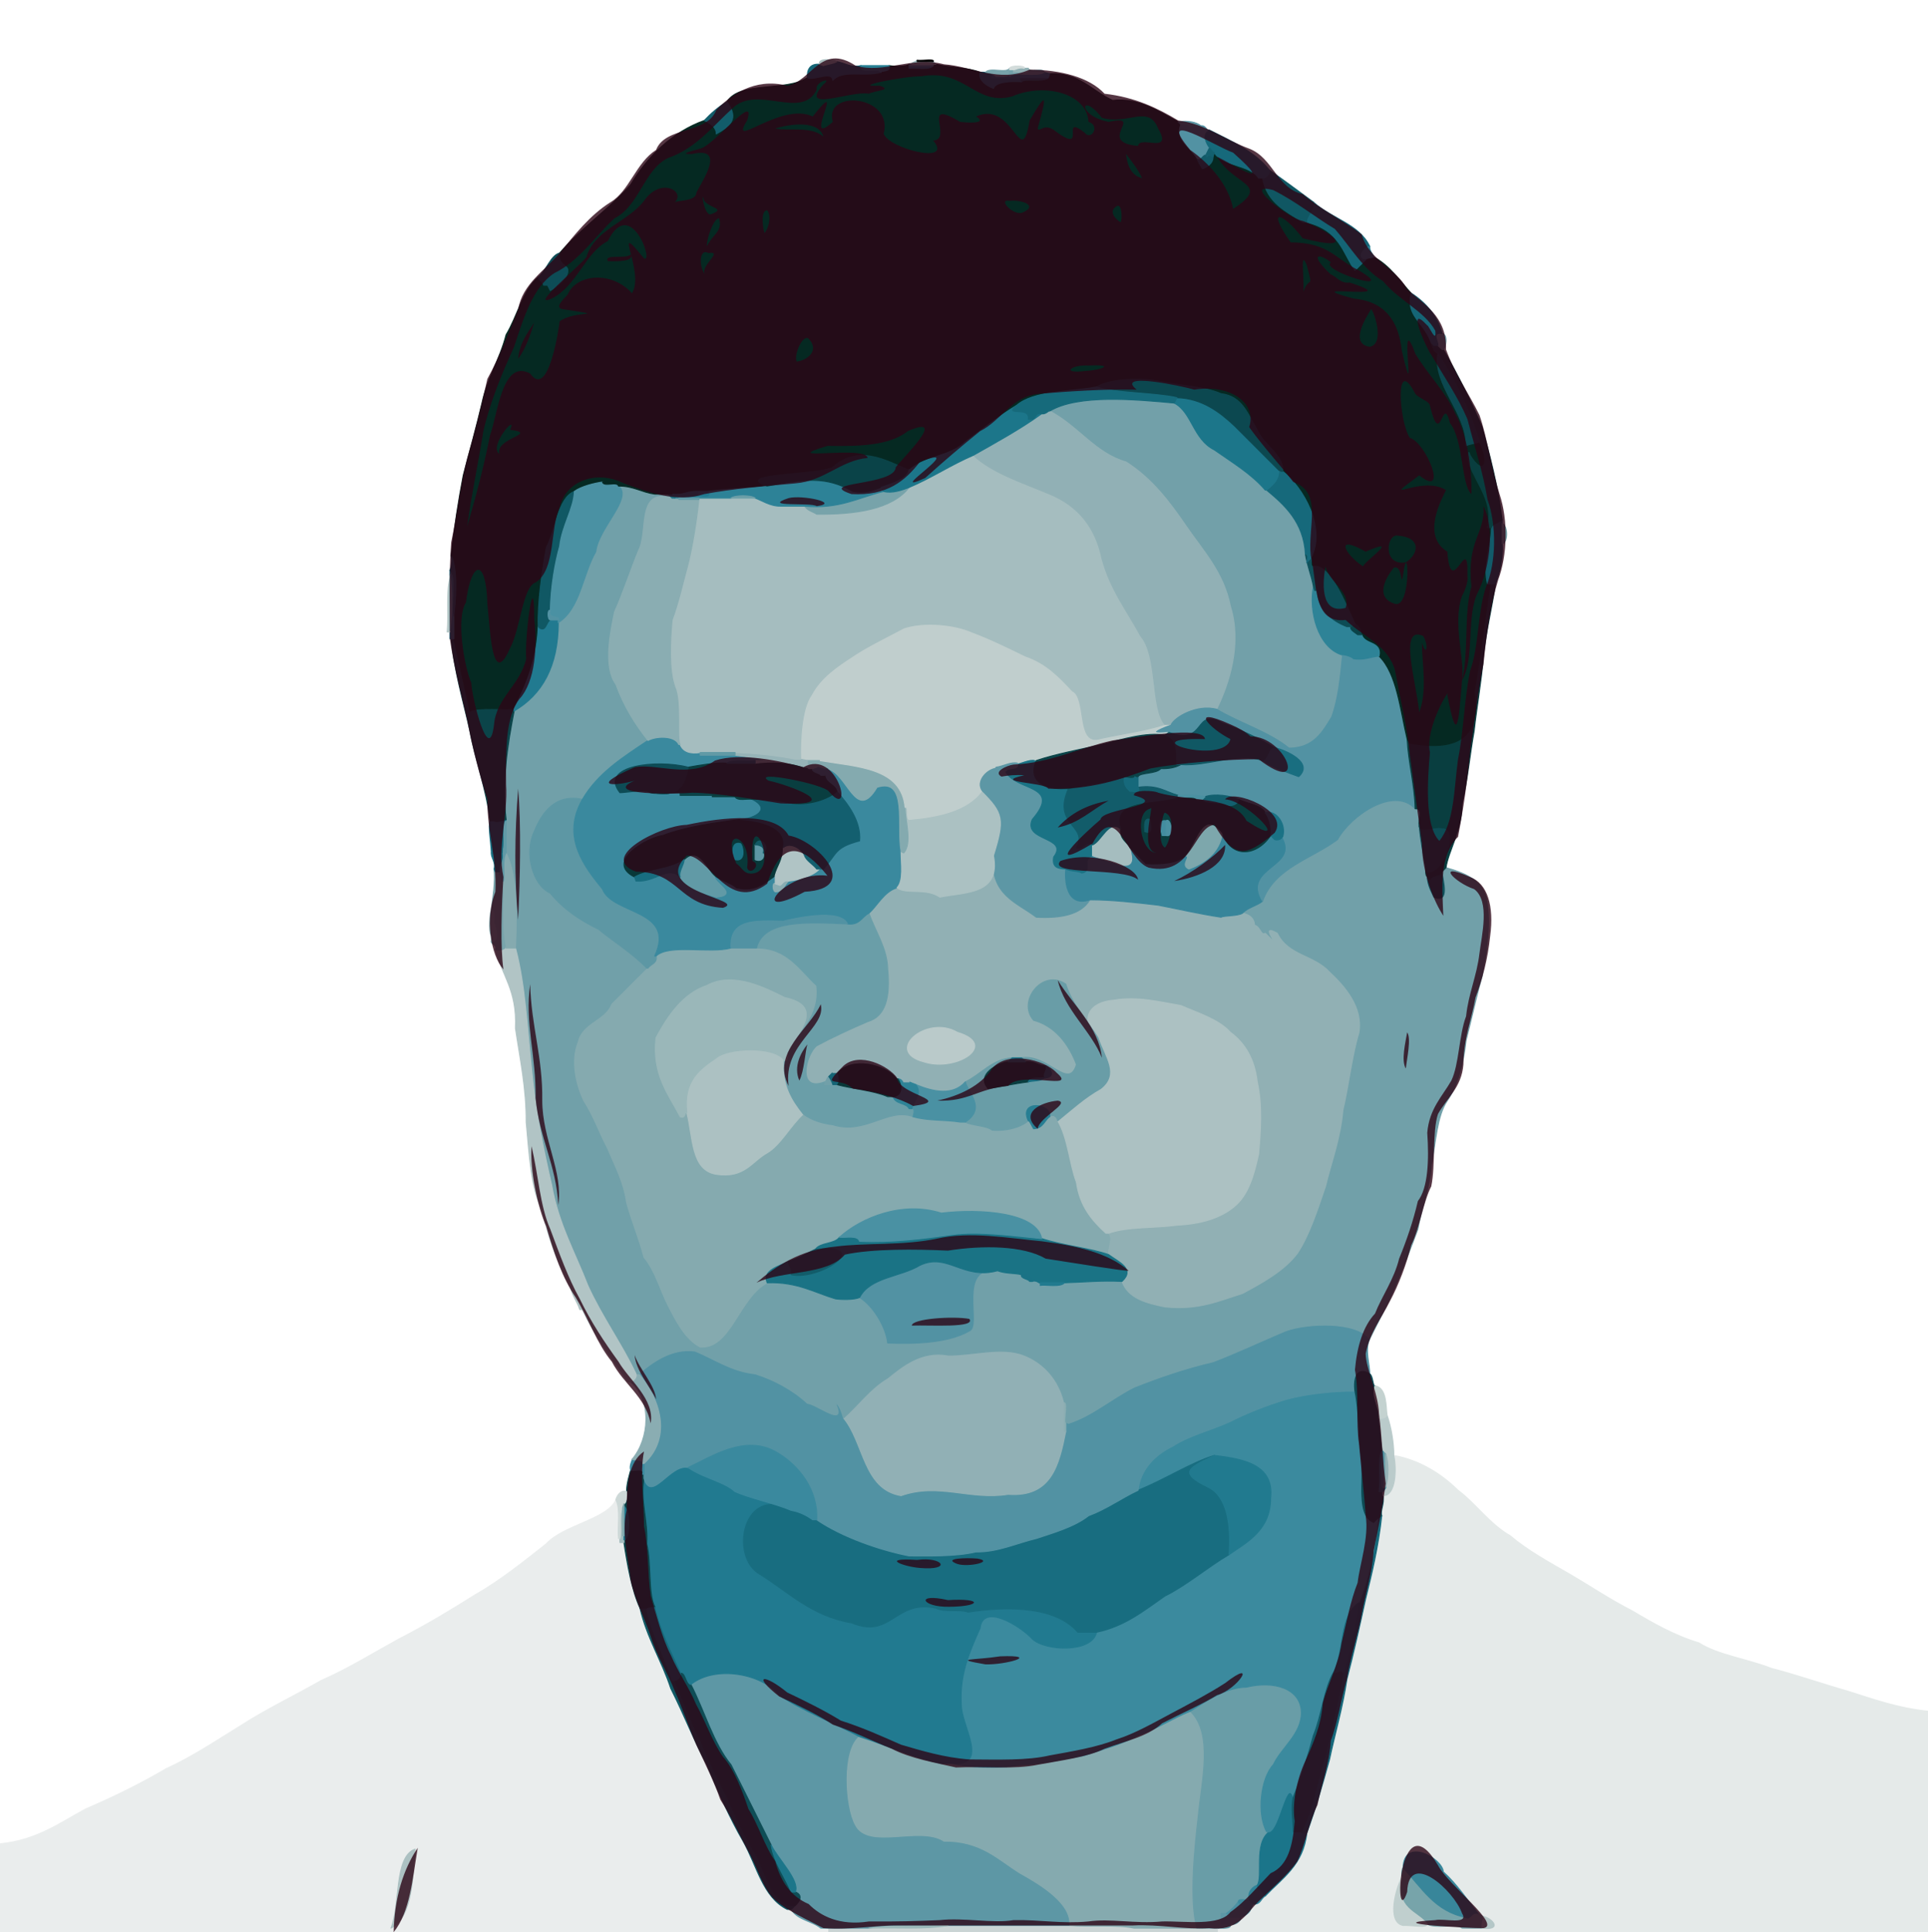 <?xml version='1.0' encoding='utf-8'?>
<!-- Generator: imaengine 6.0   -->
<svg viewBox="0,0,1440,1443" xmlns:xlink="http://www.w3.org/1999/xlink" xmlns="http://www.w3.org/2000/svg" width="1440" height="1443" version="1.1">
<defs/>
<g id="layer0">
<path d="M0,0M0,1443L78,1443L156,1443L234,1443L310,1443L388,1443L465,1443L543,1443L619,1443L619,1440L613,1440C606.8,1434.7 595.5,1434 591,1426L588,1426C569.6,1416.9 565.3,1393.2 555,1375C544.9,1357.6 536.4,1338.1 528,1318C518.4,1300.1 510.6,1279.9 501,1261C494.4,1240.7 482.9,1222.7 478,1201C471.9,1187.8 468.5,1168.4 466,1152L463,1152L463,1149L462,1149C461.1,1139.9 463.6,1127.4 460,1120C454,1134.5 421,1138.8 408,1153C390.9,1166.4 374.4,1179.9 355,1191C336.9,1202.4 318.2,1213.7 298,1224C279,1234.4 260.5,1246 240,1255C220.3,1266.2 198.4,1276.8 181,1288C162.4,1299.4 144.5,1311.6 124,1321C105.1,1332.1 85,1342 64,1351C44.5,1361.5 27.4,1374.4 0,1377L0,1443Z" stroke="#eaeded" stroke-width="0.75" stroke-linecap="round" fill="#eaeded" stroke-linejoin="round"/>
<path d="M0,0M619,1443L693,1443L765,1443L838,1443L910,1443L910,1440L894,1440L847,1440C834,1437.2 813,1439.3 799,1438L708,1438C690.7,1441.2 668.8,1439.3 649,1440L619,1440L619,1443Z" stroke="#cad4d4" stroke-width="0.75" stroke-linecap="round" fill="#cad4d4" stroke-linejoin="round"/>
<path d="M0,0M910,1443L978,1443L1044,1443L1110,1443L1176,1443L1242,1443L1308,1443L1374,1443L1440,1443L1440,1360L1440,1278C1417.4,1275.7 1399,1269 1380,1263C1361,1257.6 1341.3,1250.7 1323,1246C1305.9,1239.2 1282.6,1235.9 1269,1227C1250.3,1221.4 1233.4,1211.6 1219,1203C1203.2,1195 1187.2,1184.3 1173,1176C1157.5,1167.1 1140.4,1157.6 1128,1147C1112.8,1138.3 1101.9,1122.6 1089,1113C1076.7,1100.9 1060.5,1090.5 1041,1087C1043.2,1097.1 1042.6,1117.2 1033,1117C1034.1,1123.3 1030.7,1128.3 1032,1132C1029.6,1154.5 1024.5,1176 1020,1194C1015.6,1214 1010.8,1235.8 1006,1254C1003,1274.8 996.9,1295.4 993,1314C987.8,1332.8 982.4,1351.5 976,1369C973.6,1392.6 957.7,1402.7 945,1416C941.7,1417.7 941.6,1422.6 936,1422L934,1426C933.2,1429.3 927.8,1431.4 927,1432C926.4,1435.5 921.9,1438 919,1437C920.2,1441.3 911.6,1439.8 910,1440L910,1443Z" stroke="#e5eae9" stroke-width="0.75" stroke-linecap="round" fill="#e5eae9" stroke-linejoin="round"/>
<path d="M0,0M292,1440C308.9,1431.2 308.2,1398.8 310,1381C294.1,1386.6 299.1,1423.3 292,1440Z" stroke="#acc1c2" stroke-width="0.75" stroke-linecap="round" fill="#acc1c2" stroke-linejoin="round"/>
<path d="M0,0M613,1440L619,1440L649,1440C666.8,1437.3 688.7,1439.2 708,1438L799,1438C800.6,1421.6 777.3,1407.5 762,1399C745.6,1388.9 732.8,1374.7 705,1375C687.3,1363.3 648.5,1381.8 639,1363C631.4,1349.9 628.8,1307.1 642,1297C622.6,1286.5 599.1,1277.6 582,1266C569.1,1249.8 534.2,1243.4 516,1258C526.4,1278.1 532.7,1301.8 546,1318C556.3,1338.2 566.1,1358.4 576,1378C581.5,1388.9 597.6,1404.6 594,1413C600.7,1415.5 596.4,1421.2 594,1423L591,1426C595.5,1434 606.8,1434.7 613,1440Z" stroke="#5d97a5" stroke-width="0.75" stroke-linecap="round" fill="#5d97a5" stroke-linejoin="round"/>
<path d="M0,0M649,1440C668.8,1439.3 690.7,1441.2 708,1438C688.7,1439.2 666.8,1437.3 649,1440Z" stroke="#9bb8b9" stroke-width="0.75" stroke-linecap="round" fill="#9bb8b9" stroke-linejoin="round"/>
<path d="M0,0M847,1440L894,1440C888,1419.3 892.4,1378.7 895,1356C897.4,1330.4 906.4,1294.7 889,1278C875.8,1283.3 864.5,1291 850,1296C838.7,1302.5 822.2,1306.9 810,1311C794.6,1313.8 777.5,1317.7 762,1318C746.4,1321.2 722.8,1320 711,1317L703,1317C681.1,1312.4 662.9,1303.6 642,1297C628.8,1307.1 631.4,1349.9 639,1363C648.5,1381.8 687.3,1363.3 705,1375C732.8,1374.7 745.6,1388.9 762,1399C777.3,1407.5 800.6,1421.6 799,1438C813,1439.3 834,1437.2 847,1440Z" stroke="#85aaaf" stroke-width="0.75" stroke-linecap="round" fill="#85aaaf" stroke-linejoin="round"/>
<path d="M0,0M894,1440L910,1440C910.8,1436.7 909.4,1428.3 912,1429L916,1429C919.5,1426.5 922.5,1423.5 925,1420C924.9,1417.3 933.6,1419.9 933,1419C931.4,1412.3 936.4,1408.7 939,1408C943.5,1401.5 936.1,1376.9 948,1368L946,1368C938.5,1354.3 941.7,1327.8 951,1318C957.1,1305 972,1295.2 972,1279C971.6,1260.7 951.2,1255.1 931,1260C915.9,1260.1 901.3,1270.2 889,1278C906.4,1294.7 897.4,1330.4 895,1356C892.4,1378.7 888,1419.3 894,1440Z" stroke="#699da7" stroke-width="0.75" stroke-linecap="round" fill="#699da7" stroke-linejoin="round"/>
<path d="M0,0M910,1440C911.6,1439.8 920.2,1441.3 919,1437L912,1437L912,1429C909.4,1428.3 910.8,1436.7 910,1440Z" stroke="#699da7" stroke-width="0.75" stroke-linecap="round" fill="#699da7" stroke-linejoin="round"/>
<path d="M0,0M1092,1440L1107,1440C1106.4,1434.5 1109.4,1432.5 1107,1431L1104,1429C1098.7,1427.8 1098,1434.2 1095,1432C1071.8,1427.7 1061.8,1409.7 1048,1395C1046.6,1395.7 1046.9,1402 1047,1402C1041.7,1425.8 1058.3,1427.2 1066,1437C1071.9,1440.7 1088.6,1436.4 1092,1440Z" stroke="#77a4aa" stroke-width="0.75" stroke-linecap="round" fill="#77a4aa" stroke-linejoin="round"/>
<path d="M0,0M1107,1440C1122.2,1441.9 1115.3,1432.7 1107,1431C1109.4,1432.5 1106.4,1434.5 1107,1440Z" stroke="#b4c7c7" stroke-width="0.75" stroke-linecap="round" fill="#b4c7c7" stroke-linejoin="round"/>
<path d="M0,0M1048,1438C1053.7,1437.6 1065.8,1440.2 1066,1437C1058.3,1427.2 1041.7,1425.8 1047,1402C1042.2,1411.1 1035.8,1435.7 1048,1438Z" stroke="#c0cfce" stroke-width="0.75" stroke-linecap="round" fill="#c0cfce" stroke-linejoin="round"/>
<path d="M0,0M912,1437L919,1437C921.9,1438 926.4,1435.5 927,1432L919,1432L916,1429L912,1429L912,1437Z" stroke="#5d97a5" stroke-width="0.75" stroke-linecap="round" fill="#5d97a5" stroke-linejoin="round"/>
<path d="M0,0M919,1432L927,1432C927.8,1431.4 933.2,1429.3 934,1426L930,1426C929.4,1424 924.9,1422 925,1420C922.5,1423.5 919.5,1426.5 916,1429L919,1432Z" stroke="#4a90a2" stroke-width="0.75" stroke-linecap="round" fill="#4a90a2" stroke-linejoin="round"/>
<path d="M0,0M1095,1432C1098,1434.2 1098.7,1427.8 1104,1429C1095.7,1418.8 1088.3,1407.2 1078,1398C1077.5,1387.8 1048.3,1371.9 1048,1395C1061.8,1409.7 1071.8,1427.7 1095,1432Z" stroke="#38869a" stroke-width="0.75" stroke-linecap="round" fill="#38869a" stroke-linejoin="round"/>
<path d="M0,0M588,1426L591,1426L594,1423L589,1423C574.5,1417.2 571.4,1396.5 564,1384C556.3,1371.2 549.5,1357 543,1342C536.1,1328.4 529.1,1314.4 523,1299C515.8,1285.7 510.7,1269.8 504,1255L502,1255C496.9,1237.5 485.2,1216.7 483,1201L478,1201C482.9,1222.7 494.4,1240.7 501,1261C510.6,1279.9 518.4,1300.1 528,1318C536.4,1338.1 544.9,1357.6 555,1375C565.3,1393.2 569.6,1416.9 588,1426Z" stroke="#105864" stroke-width="0.75" stroke-linecap="round" fill="#105864" stroke-linejoin="round"/>
<path d="M0,0M930,1426L934,1426L936,1422L933,1419C933.6,1419.9 924.9,1417.3 925,1420C924.9,1422 929.4,1424 930,1426Z" stroke="#3b8a9e" stroke-width="0.75" stroke-linecap="round" fill="#3b8a9e" stroke-linejoin="round"/>
<path d="M0,0M589,1423L594,1423C596.4,1421.2 600.7,1415.5 594,1413L591,1413C586.3,1401.5 578,1390.8 576,1378C566.1,1358.4 556.3,1338.2 546,1318C532.7,1301.8 526.4,1278.1 516,1258C512.4,1257 512.8,1248 508,1249C509.1,1253.2 504.6,1255.2 504,1255C510.7,1269.8 515.8,1285.7 523,1299C529.1,1314.4 536.1,1328.4 543,1342C549.5,1357 556.3,1371.2 564,1384C571.4,1396.5 574.5,1417.2 589,1423Z" stroke="#0e4d56" stroke-width="0.75" stroke-linecap="round" fill="#0e4d56" stroke-linejoin="round"/>
<path d="M0,0M936,1422C941.6,1422.6 941.7,1417.7 945,1416C943.9,1413 938.9,1410.5 939,1408C936.4,1408.7 931.4,1412.3 933,1419L936,1422Z" stroke="#2d8297" stroke-width="0.75" stroke-linecap="round" fill="#2d8297" stroke-linejoin="round"/>
<path d="M0,0M945,1416C957.7,1402.7 973.6,1392.6 976,1369L972,1369L972,1368L966,1368C965.9,1361.3 963.9,1349.2 966,1342C960.9,1327.3 955.3,1366 948,1368C936.1,1376.9 943.5,1401.5 939,1408C938.9,1410.5 943.9,1413 945,1416Z" stroke="#1b758a" stroke-width="0.75" stroke-linecap="round" fill="#1b758a" stroke-linejoin="round"/>
<path d="M0,0M591,1413L594,1413C597.6,1404.6 581.5,1388.9 576,1378C578,1390.8 586.3,1401.5 591,1413Z" stroke="#1c768a" stroke-width="0.75" stroke-linecap="round" fill="#1c768a" stroke-linejoin="round"/>
<path d="M0,0" stroke="#fbfbfb" stroke-width="0.75" stroke-linecap="round" fill="#fbfbfb" stroke-linejoin="round"/>
<path d="M0,0M972,1369L976,1369C982.4,1351.5 987.8,1332.8 993,1314C996.9,1295.4 1003,1274.8 1006,1254C1010.8,1235.8 1015.6,1214 1020,1194C1024.5,1176 1029.6,1154.5 1032,1132L1029,1134C1027.4,1157.7 1021.7,1179.7 1015,1197C1012.6,1215.4 1007.5,1234.1 1003,1249C999.9,1270.9 994.1,1290.2 990,1311C983.6,1329.6 980.9,1351.9 972,1368L972,1369Z" stroke="#16697b" stroke-width="0.75" stroke-linecap="round" fill="#16697b" stroke-linejoin="round"/>
<path d="M0,0M946,1368L948,1368C955.3,1366 960.9,1327.3 966,1342C971.8,1328 977.1,1310.5 981,1296C987,1281.7 989,1260.9 996,1249C1004.1,1233.6 1000.4,1205.9 1015,1197C1021.7,1179.7 1027.4,1157.7 1029,1134L1026,1137C1012.8,1131.9 1018.7,1105.1 1017,1090C1014.6,1074.6 1015.1,1053.2 1012,1039C997.8,1038.6 975.5,1041 961,1045C945.6,1049.6 931.3,1055.3 918,1062C904.2,1068.2 888.1,1072.1 876,1080C863,1086.3 851.8,1097 850,1113C869.8,1105.1 890.2,1091.9 907,1087C929.7,1089.6 951.8,1094.2 949,1119C949,1142.8 931.3,1151.8 918,1161C901.4,1170.8 886.1,1184.1 870,1192C854.4,1202.9 840.1,1214.6 819,1219C815.9,1234.5 780.9,1233.3 771,1224C762,1214.2 734.1,1197 732,1216C724.7,1232.6 716.5,1250 718,1273C717.7,1288.7 739.8,1319.5 711,1317C722.8,1320 746.4,1321.2 762,1318C777.5,1317.7 794.6,1313.8 810,1311C822.2,1306.9 838.7,1302.5 850,1296C864.5,1291 875.8,1283.3 889,1278C901.3,1270.2 915.9,1260.1 931,1260C951.2,1255.1 971.6,1260.7 972,1279C972,1295.2 957.1,1305 951,1318C941.7,1327.8 938.5,1354.3 946,1368Z" stroke="#3b8a9e" stroke-width="0.75" stroke-linecap="round" fill="#3b8a9e" stroke-linejoin="round"/>
<path d="M0,0M966,1368L972,1368C980.9,1351.9 983.6,1329.6 990,1311C994.1,1290.2 999.9,1270.9 1003,1249C1001.3,1245.8 997.5,1250.4 996,1249C989,1260.9 987,1281.7 981,1296C977.1,1310.5 971.8,1328 966,1342C963.9,1349.2 965.9,1361.3 966,1368Z" stroke="#125b6a" stroke-width="0.75" stroke-linecap="round" fill="#125b6a" stroke-linejoin="round"/>
<path d="M0,0M703,1317L711,1317C739.8,1319.5 717.7,1288.7 718,1273C716.5,1250 724.7,1232.6 732,1216C734.1,1197 762,1214.2 771,1224C780.9,1233.3 815.9,1234.5 819,1219L805,1219C788.9,1200.3 755,1199.1 723,1204C716.9,1201.6 705.1,1204.4 699,1201C668.3,1194.4 665.9,1224.4 636,1212C606.4,1207.1 588.5,1188.8 568,1176C543.9,1162.8 555.5,1107.7 591,1128C578.1,1122.6 560.7,1119.1 549,1114C540.9,1106.5 525,1103.8 514,1096C500.5,1092.8 486.5,1123 481,1104C477.9,1120.1 484.2,1135.8 483,1153C486.6,1167.2 484,1189.8 489,1200C493.2,1218.8 501.2,1233.8 508,1249C512.8,1248 512.4,1257 516,1258C534.2,1243.4 569.1,1249.8 582,1266C599.1,1277.6 622.6,1286.5 642,1297C662.9,1303.6 681.1,1312.4 703,1317Z" stroke="#217a90" stroke-width="0.75" stroke-linecap="round" fill="#217a90" stroke-linejoin="round"/>
<path d="M0,0M502,1255L504,1255C504.6,1255.2 509.1,1253.2 508,1249C501.2,1233.8 493.2,1218.8 489,1200C485.5,1198.7 483.5,1202.1 483,1201C485.2,1216.7 496.9,1237.5 502,1255Z" stroke="#16697b" stroke-width="0.75" stroke-linecap="round" fill="#16697b" stroke-linejoin="round"/>
<path d="M0,0M996,1249C997.5,1250.4 1001.3,1245.8 1003,1249C1007.5,1234.1 1012.6,1215.4 1015,1197C1000.4,1205.9 1004.1,1233.6 996,1249Z" stroke="#196e80" stroke-width="0.75" stroke-linecap="round" fill="#196e80" stroke-linejoin="round"/>
<path d="M0,0M805,1219L819,1219C840.1,1214.6 854.4,1202.9 870,1192C886.1,1184.1 901.4,1170.8 918,1161C919.7,1138 916.1,1117.8 903,1111C878.8,1099.4 888.5,1096 907,1087C890.2,1091.9 869.8,1105.1 850,1113C837.4,1118.9 826.5,1127 813,1132C802.6,1140.3 786.2,1144.9 774,1149C759.2,1152.5 745.1,1159.3 729,1159C713.5,1162.7 691.6,1162 679,1162C657.6,1157.8 629.1,1148.1 610,1135L607,1135C602.9,1132.1 597.8,1129.2 591,1128C555.5,1107.7 543.9,1162.8 568,1176C588.5,1188.8 606.4,1207.1 636,1212C665.9,1224.4 668.3,1194.4 699,1201C705.1,1204.4 716.9,1201.6 723,1204C755,1199.1 788.9,1200.3 805,1219Z" stroke="#186d80" stroke-width="0.75" stroke-linecap="round" fill="#186d80" stroke-linejoin="round"/>
<path d="M0,0M478,1201L483,1201C483.7,1200.1 488.7,1199.5 489,1200C484,1189.8 486.6,1167.2 483,1153C484.2,1135.8 477.9,1120.1 481,1104L481,1101L480,1101C482.1,1095.3 471.2,1099.2 471,1098C470.2,1101.1 467.9,1108.3 468,1114C468.9,1118.5 467.1,1123.3 466,1123L466,1125C471.1,1127.6 470.7,1150.3 466,1150L466,1152C468.5,1168.4 471.9,1187.8 478,1201Z" stroke="#0b4449" stroke-width="0.75" stroke-linecap="round" fill="#0b4449" stroke-linejoin="round"/>
<path d="M0,0M679,1162C691.6,1162 713.5,1162.7 729,1159C745.1,1159.3 759.2,1152.5 774,1149C786.2,1144.9 802.6,1140.3 813,1132C826.5,1127 837.4,1118.9 850,1113C851.8,1097 863,1086.3 876,1080C888.1,1072.1 904.2,1068.2 918,1062C931.3,1055.3 945.6,1049.6 961,1045C975.5,1041 997.8,1038.6 1012,1039C1010.7,1029.4 1013.5,1020.3 1023,1026C1023.3,1019.7 1019.1,1008 1023,1000C1013.6,986.8 976.9,987.8 960,994C941.8,1001.7 923,1010.5 906,1017C884.9,1021.9 865.6,1028.6 847,1036C830.1,1044.5 815.5,1057.5 798,1063L796,1062L796,1069C791,1094 785.4,1118.4 753,1116C724.5,1120.6 700.9,1107.1 673,1117C644.7,1112.3 645.4,1077.6 630,1059C628.8,1055 626.8,1048.5 624,1048C632.8,1067.1 610.4,1048.7 603,1048C592.8,1038.4 578.1,1030.3 564,1026C545.7,1024 532.6,1014.3 519,1009C501.1,1006.6 486.2,1018.2 477,1026C492.6,1043.9 502.5,1073.1 481,1093L481,1101L481,1104C486.5,1123 500.5,1092.8 514,1096C531.2,1088.1 555.8,1071.3 579,1084C596.8,1093.9 611.2,1113 610,1135C629.1,1148.1 657.6,1157.8 679,1162Z" stroke="#5292a3" stroke-width="0.75" stroke-linecap="round" fill="#5292a3" stroke-linejoin="round"/>
<path d="M0,0M918,1161C931.3,1151.8 949,1142.8 949,1119C951.8,1094.2 929.7,1089.6 907,1087C888.5,1096 878.8,1099.4 903,1111C916.1,1117.8 919.7,1138 918,1161Z" stroke="#217a8f" stroke-width="0.75" stroke-linecap="round" fill="#217a8f" stroke-linejoin="round"/>
<path d="M0,0M463,1152L466,1152L466,1150L466,1147L465,1147L465,1126C461.8,1131.3 464.4,1141.9 463,1149L463,1152Z" stroke="#a5bdbf" stroke-width="0.75" stroke-linecap="round" fill="#a5bdbf" stroke-linejoin="round"/>
<path d="M0,0M466,1150C470.7,1150.3 471.1,1127.6 466,1125L466,1147L466,1150Z" stroke="#1c768a" stroke-width="0.75" stroke-linecap="round" fill="#1c768a" stroke-linejoin="round"/>
<path d="M0,0M462,1149L463,1149C464.4,1141.9 461.8,1131.3 465,1126L466,1123C467.1,1123.3 468.9,1118.5 468,1114C464,1112.4 460.8,1116.7 460,1120C463.6,1127.4 461.1,1139.9 462,1149Z" stroke="#cdd8d7" stroke-width="0.75" stroke-linecap="round" fill="#cdd8d7" stroke-linejoin="round"/>
<path d="M0,0M465,1147L466,1147L466,1125L466,1123L465,1126L465,1147Z" stroke="#84aaaf" stroke-width="0.75" stroke-linecap="round" fill="#84aaaf" stroke-linejoin="round"/>
<path d="M0,0M1026,1137L1029,1134L1032,1132C1030.7,1128.3 1034.1,1123.3 1033,1117L1033,1114L1030,1114C1031.4,1105.3 1029,1089.4 1032,1084L1033,1084C1031.9,1077 1031.1,1065.3 1030,1059C1030.4,1050.9 1024.1,1042.3 1027,1035C1025.2,1035.4 1025.6,1027.5 1023,1026C1013.5,1020.3 1010.7,1029.4 1012,1039C1015.1,1053.2 1014.6,1074.6 1017,1090C1018.7,1105.1 1012.8,1131.9 1026,1137Z" stroke="#0d4c56" stroke-width="0.75" stroke-linecap="round" fill="#0d4c56" stroke-linejoin="round"/>
<path d="M0,0M607,1135L610,1135C611.2,1113 596.8,1093.9 579,1084C555.8,1071.3 531.2,1088.1 514,1096C525,1103.8 540.9,1106.5 549,1114C560.7,1119.1 578.1,1122.6 591,1128C597.8,1129.2 602.9,1132.1 607,1135Z" stroke="#3a899e" stroke-width="0.75" stroke-linecap="round" fill="#3a899e" stroke-linejoin="round"/>
<path d="M0,0M673,1117C700.9,1107.1 724.5,1120.6 753,1116C785.4,1118.4 791,1094 796,1069L795,1069L795,1047C790.8,1029.8 779.3,1017.6 765,1012C748.3,1005.3 725.8,1012.4 708,1012C688.2,1008.2 673.1,1020.8 663,1029C649.8,1036.8 641.1,1049.1 630,1059C645.4,1077.6 644.7,1112.3 673,1117Z" stroke="#91b0b5" stroke-width="0.75" stroke-linecap="round" fill="#91b0b5" stroke-linejoin="round"/>
<path d="M0,0M1033,1117C1042.6,1117.2 1043.2,1097.1 1041,1087C1041.1,1078.4 1039.2,1066 1036,1057C1035.8,1058.9 1030.8,1059.5 1030,1059C1031.1,1065.3 1031.9,1077 1033,1084L1035,1086C1037.2,1091 1037.2,1105 1035,1110L1035,1111L1033,1114L1033,1117Z" stroke="#bacbcb" stroke-width="0.75" stroke-linecap="round" fill="#bacbcb" stroke-linejoin="round"/>
<path d="M0,0M1030,1114L1033,1114L1035,1111L1033,1111L1033,1110L1032,1110L1032,1084C1029,1089.4 1031.4,1105.3 1030,1114Z" stroke="#1c768a" stroke-width="0.75" stroke-linecap="round" fill="#1c768a" stroke-linejoin="round"/>
<path d="M0,0M1033,1111L1035,1111L1035,1110L1035,1086L1033,1084L1033,1110L1033,1111Z" stroke="#699da7" stroke-width="0.75" stroke-linecap="round" fill="#699da7" stroke-linejoin="round"/>
<path d="M0,0M1032,1110L1033,1110L1033,1084L1032,1084L1032,1110Z" stroke="#38869a" stroke-width="0.75" stroke-linecap="round" fill="#38869a" stroke-linejoin="round"/>
<path d="M0,0M1035,1110C1037.2,1105 1037.2,1091 1035,1086L1035,1110Z" stroke="#96b3b7" stroke-width="0.75" stroke-linecap="round" fill="#96b3b7" stroke-linejoin="round"/>
<path d="M0,0M480,1101L481,1101L481,1093L480,1093C480.7,1089.7 473.4,1090.5 472,1090C472.5,1090.8 469.8,1094.2 471,1098C471.2,1099.2 482.1,1095.3 480,1101Z" stroke="#3b8a9e" stroke-width="0.75" stroke-linecap="round" fill="#3b8a9e" stroke-linejoin="round"/>
<path d="M0,0M480,1093L481,1093C502.5,1073.1 492.6,1043.9 477,1026L475,1026C476.1,1029.7 471.6,1031.7 471,1032C487,1045.7 485.2,1074.6 472,1090C473.4,1090.5 480.7,1089.7 480,1093Z" stroke="#8aadb2" stroke-width="0.75" stroke-linecap="round" fill="#8aadb2" stroke-linejoin="round"/>
<path d="M0,0M795,1069L796,1069L796,1062C795.7,1057.7 798.2,1046.7 795,1047L795,1069Z" stroke="#8aadb2" stroke-width="0.75" stroke-linecap="round" fill="#8aadb2" stroke-linejoin="round"/>
<path d="M0,0M798,1063C815.5,1057.5 830.1,1044.5 847,1036C865.6,1028.6 884.9,1021.9 906,1017C923,1010.5 941.8,1001.7 960,994C976.9,987.8 1013.6,986.8 1023,1000C1028.5,988.7 1036.3,974.6 1042,961C1047.9,946.9 1053.6,932.6 1059,918C1061.4,903.1 1068,887.8 1069,870C1072.6,853.1 1073.1,833.6 1081,822C1088.3,811.5 1093.2,794.5 1095,777C1099.1,761.1 1102.6,744.6 1107,729C1109.8,713.2 1113.4,693.1 1111,676C1109.7,658.3 1095.6,652.4 1080,648L1077,651C1077.5,657.5 1083.2,674.9 1071,670C1069,665.5 1066.2,661.3 1066,654C1063.3,655 1065.8,647 1065,648C1063,638 1061,628 1060,616C1058.9,613.1 1063.7,603.3 1057,604C1041.1,586.9 1008.9,609 999,627C979.6,641.5 952,648 943,673C938.6,676.6 931.8,677.8 928,682C933.8,683.2 936.8,686.2 937,691C941.3,691.9 941.6,699 945,697C961.5,713.3 937.9,687.9 954,697C962,713.8 981.4,713.2 993,726C1004.4,736.6 1018,752.1 1015,771C1009.7,788.5 1007.2,811.7 1003,829C1001.2,850.6 994,869 990,886C984,903.8 977.6,923.2 969,936C959,949.3 942.2,958.3 928,966C910.8,971.3 895.2,978.7 870,976C856.3,973.2 842.7,969.8 838,957C822.7,956.2 809.1,957.6 795,958C792.1,961.7 779.9,959.1 777,960L777,958C776.3,957.1 771.3,956.5 771,957L769,957C768.3,955.1 761.9,954.9 763,952C758.3,950.7 750.7,951.3 745,949C714.5,944.5 733.5,990.3 724,994C708,1003.2 682.6,1003.8 663,1003C661.7,990.9 651.9,975 642,969C637.8,970.9 628,970.6 624,970C608.2,965.3 595.3,957.2 573,958C551.6,969.6 545.9,1007.5 523,1006C511.6,1000.1 504.7,986.1 499,975C493.1,963.4 489.4,949.1 481,939C477.4,925.1 472,912.5 468,898C465.9,882.6 459.4,871.1 454,858C447.9,846.6 443.3,833.2 436,822C430.7,810.9 425.9,792.9 432,778C435.4,763.9 452.1,762.6 457,750L484,723L483,723C472.6,712.1 457.9,703 447,694C433.2,687.3 420.6,678.9 411,667C397.9,661.3 391.3,637.2 399,621C404.6,607 414.8,592.5 435,597C446.4,577.4 465.4,565.4 484,553C474.7,541.3 466.1,527.9 460,511C450.4,498.2 455.9,472 459,457C465.5,442.7 471.3,424.7 477,411C484.4,397.1 475,363.9 502,372L499,369L489,369C479.3,367.7 473.1,362.9 462,363C473,372 446.8,394.5 445,412C435.1,429.1 433.5,454.5 417,465C416.9,497.9 404.8,518.8 384,531C379.2,555.4 374.6,584 378,612L378,613L378,636L378,637C386.9,654.4 385.9,685.5 385,708C392.3,735.2 393.7,767.8 397,798C399.8,829.6 405.8,857.7 412,885C417.2,914.3 429.7,935.8 439,960C449.8,983.7 464.2,1003.3 475,1026L477,1026C486.2,1018.2 501.1,1006.6 519,1009C532.6,1014.3 545.7,1024 564,1026C578.1,1030.3 592.8,1038.4 603,1048C610.4,1048.7 632.8,1067.1 624,1048C626.8,1048.5 628.8,1055 630,1059C641.1,1049.1 649.8,1036.8 663,1029C673.1,1020.8 688.2,1008.2 708,1012C725.8,1012.4 748.3,1005.3 765,1012C779.3,1017.6 790.8,1029.8 795,1047C798.2,1046.7 795.7,1057.7 796,1062L798,1063Z" stroke="#71a0a9" stroke-width="0.75" stroke-linecap="round" fill="#71a0a9" stroke-linejoin="round"/>
<path d="M0,0M1030,1059C1034,1060.3 1036,1056.9 1036,1057C1035,1051 1036.1,1036.5 1027,1035C1024.1,1042.3 1030.4,1050.9 1030,1059Z" stroke="#c4d2d0" stroke-width="0.75" stroke-linecap="round" fill="#c4d2d0" stroke-linejoin="round"/>
<path d="M0,0M469,1032L471,1032C471.6,1031.7 476.1,1029.7 475,1026C464.2,1003.3 449.8,983.7 439,960C429.7,935.8 417.2,914.3 412,885C405.8,857.7 399.8,829.6 397,798C393.7,767.8 392.3,735.2 385,708L378,708L378,706C377.8,709.4 372.2,710.3 370,709C374.9,728.8 386.3,739.2 385,768C388.4,791.1 393.1,812.4 393,838C395.3,862.2 396.3,887.2 405,904C409.7,925.8 417.1,944.4 426,961C430.6,965 433.4,973.7 435,978C443.6,997 457.3,1014.8 469,1032Z" stroke="#b1c4c5" stroke-width="0.75" stroke-linecap="round" fill="#b1c4c5" stroke-linejoin="round"/>
<path d="M0,0M523,1006C545.9,1007.5 551.6,969.6 573,958C568.9,948.4 582.7,945.5 589,942C596.6,939.9 604.1,935.1 609,933C612.7,927.7 623.3,929.3 627,924C643.1,909.4 674,896.7 703,906C733,902.4 774.5,905.8 778,925C794,930.3 814.9,932.3 828,937C827.8,930.8 831.7,924.5 828,921L826,921C815.8,911.7 806.5,901 804,883C798.7,868.9 797.6,849.9 790,837C789.3,833.3 785.8,831.9 784,834C780.1,836.6 779.2,842.7 772,843C770.9,841.5 769.1,836.8 768,837C762.2,842.3 750.5,845 741,844C736.8,840.6 725.3,840.6 721,838L717,838C706.3,836.2 692.3,837.2 682,834C663.6,826.8 646.3,847.8 622,840C613.5,839 606,836.5 600,832C590.1,840.9 583.2,854.9 573,861C561.4,867.4 556.2,880.2 535,877C516,874 517.7,849.3 513,831C511.6,831.8 510.1,835.8 508,834C499.6,817.6 486.8,802.8 490,775C498.9,758.5 510,742 528,736C548,724.9 573.5,738.9 586,745C616.4,751.5 596.2,770.6 588,786C596.6,770.8 612.9,758.9 610,736C597.7,724.9 588.2,707.8 565,708L546,708C530.1,712.4 499.7,704.8 490,714C491.1,719.6 486.2,719.7 484,723L457,750C452.1,762.6 435.4,763.9 432,778C425.9,792.9 430.7,810.9 436,822C443.3,833.2 447.9,846.6 454,858C459.4,871.1 465.9,882.6 468,898C472,912.5 477.4,925.1 481,939C489.4,949.1 493.1,963.4 499,975C504.7,986.1 511.6,1000.1 523,1006Z" stroke="#85aaaf" stroke-width="0.75" stroke-linecap="round" fill="#85aaaf" stroke-linejoin="round"/>
<path d="M0,0M663,1003C682.6,1003.8 708,1003.2 724,994C733.5,990.3 714.5,944.5 745,949C719,956 707.7,935.2 687,945C672.7,953.7 649.8,953.8 642,969C651.9,975 661.7,990.9 663,1003Z" stroke="#5292a3" stroke-width="0.75" stroke-linecap="round" fill="#5292a3" stroke-linejoin="round"/>
<path d="M0,0M433,978L435,978C433.4,973.7 430.6,965 426,961C427.5,968 431.3,972.2 433,978Z" stroke="#acc1c2" stroke-width="0.75" stroke-linecap="round" fill="#acc1c2" stroke-linejoin="round"/>
<path d="M0,0M870,976C895.2,978.7 910.8,971.3 928,966C942.2,958.3 959,949.3 969,936C977.6,923.2 984,903.8 990,886C994,869 1001.2,850.6 1003,829C1007.2,811.7 1009.7,788.5 1015,771C1018,752.1 1004.4,736.6 993,726C981.4,713.2 962,713.8 954,697C937.9,687.9 961.5,713.3 945,697C941.6,699 941.3,691.9 937,691C936.8,686.2 933.8,683.2 928,682C924.2,684.3 914,683.7 912,685C896.5,682.7 879.5,678.8 865,676C849.5,674.2 830.8,672 814,672C807.5,683 792.5,686 774,685C759.6,674 739.1,668.3 742,639C747.5,668 721.6,666.1 702,670C691.7,662.8 676.6,668.2 670,663C660.2,665.9 655,676.9 649,682C654,696.2 662.8,708.4 663,724C665,744.5 661.6,759.1 648,763C634.8,768.6 620.6,775.3 610,781C602,787.2 594.7,816.1 616,808C617.5,807.3 618.5,802.9 619,804L622,801C637.7,782.2 671.3,796.5 679,808L684,810C697.2,815.5 711.7,818.5 721,808C732.7,802.4 741.1,790.9 756,790L763,790C782.6,786.7 798.2,814.8 804,795C798.2,779.5 787.7,766.2 772,762C759.4,747.8 778.8,723 796,735C801.4,751.4 813.1,763.5 820,775C805.7,761.3 813.6,748.2 832,747C849.4,743.9 866.7,748.4 882,751C895.6,756.9 910.2,761.3 919,771C930.2,779.3 937.1,791.4 939,808C943,825.9 941.5,845.3 940,862C936.6,877.6 932.4,892.4 922,901C911.7,909.7 897.1,914.1 879,915C862.3,917.3 842,916 828,921C831.7,924.5 827.8,930.8 828,937C835.3,942.4 848.2,947.6 838,957C842.7,969.8 856.3,973.2 870,976Z" stroke="#91b0b4" stroke-width="0.75" stroke-linecap="round" fill="#91b0b4" stroke-linejoin="round"/>
<path d="M0,0M624,970C628,970.6 637.8,970.9 642,969C649.8,953.8 672.7,953.7 687,945C707.7,935.2 719,956 745,949C750.7,951.3 758.3,950.7 763,952C768.7,950.9 772.1,954.5 771,957C774.5,955.7 776.5,959.1 777,958L795,958C809.1,957.6 822.7,956.2 838,957C848.2,947.6 835.3,942.4 828,937C814.9,932.3 794,930.3 778,925C757.9,923.1 730.7,919.1 711,922C689.2,925.1 665.6,928.1 642,927C640.6,922.4 632.6,924.4 627,924C623.3,929.3 612.7,927.7 609,933C652.9,929 612.4,956.6 591,952C592.2,947.7 588.3,944.6 589,942C582.7,945.5 568.9,948.4 573,958C595.3,957.2 608.2,965.3 624,970Z" stroke="#1a7385" stroke-width="0.75" stroke-linecap="round" fill="#1a7385" stroke-linejoin="round"/>
<path d="M0,0M777,960C779.9,959.1 792.1,961.7 795,958L777,958L777,960Z" stroke="#217a8f" stroke-width="0.75" stroke-linecap="round" fill="#217a8f" stroke-linejoin="round"/>
<path d="M0,0M769,957L771,957C772.1,954.5 768.7,950.9 763,952C761.9,954.9 768.3,955.1 769,957Z" stroke="#1a7285" stroke-width="0.75" stroke-linecap="round" fill="#1a7285" stroke-linejoin="round"/>
<path d="M0,0M591,952C612.4,956.6 652.9,929 609,933C604.1,935.1 596.6,939.9 589,942C588.3,944.6 592.2,947.7 591,952Z" stroke="#125c6a" stroke-width="0.75" stroke-linecap="round" fill="#125c6a" stroke-linejoin="round"/>
<path d="M0,0M642,927C665.6,928.1 689.2,925.1 711,922C730.7,919.1 757.9,923.1 778,925C774.5,905.8 733,902.4 703,906C674,896.7 643.1,909.4 627,924C632.6,924.4 640.6,922.4 642,927Z" stroke="#4a91a3" stroke-width="0.75" stroke-linecap="round" fill="#4a91a3" stroke-linejoin="round"/>
<path d="M0,0M826,921L828,921C842,916 862.3,917.3 879,915C897.1,914.1 911.7,909.7 922,901C932.4,892.4 936.6,877.6 940,862C941.5,845.3 943,825.9 939,808C937.1,791.4 930.2,779.3 919,771C910.2,761.3 895.6,756.9 882,751C866.7,748.4 849.4,743.9 832,747C813.6,748.2 805.7,761.3 820,775C825.3,790.6 835.7,802.2 822,813C810.2,819.5 799.3,829.5 790,837C797.6,849.9 798.7,868.9 804,883C806.5,901 815.8,911.7 826,921Z" stroke="#acc1c2" stroke-width="0.75" stroke-linecap="round" fill="#acc1c2" stroke-linejoin="round"/>
<path d="M0,0M535,877C556.2,880.2 561.4,867.4 573,861C583.2,854.9 590.1,840.9 600,832C591.9,821.7 584.5,810.5 586,792C578.5,780.9 543.5,782.6 535,790C522.5,798.5 510.2,807.2 513,831C517.7,849.3 516,874 535,877Z" stroke="#acc1c2" stroke-width="0.75" stroke-linecap="round" fill="#acc1c2" stroke-linejoin="round"/>
<path d="M0,0M741,844C750.5,845 762.2,842.3 768,837C760.6,821 785.6,823.9 784,834C785.8,831.9 789.3,833.3 790,837C799.3,829.5 810.2,819.5 822,813C835.7,802.2 825.3,790.6 820,775C813.1,763.5 801.4,751.4 796,735C778.8,723 759.4,747.8 772,762C787.7,766.2 798.2,779.5 804,795C798.2,814.8 782.6,786.7 763,790L766,793C773.6,792.4 775.6,796.4 781,796C785.1,798.2 788.2,804.2 781,805L780,805C777.2,807.7 771.5,807 768,808C757.6,809.3 745.9,811.9 738,813C728.6,802.4 745.5,793.8 753,793L756,790C741.1,790.9 732.7,802.4 721,808C722.9,815.9 736.9,827.6 721,838C725.3,840.6 736.8,840.6 741,844Z" stroke="#699da7" stroke-width="0.75" stroke-linecap="round" fill="#699da7" stroke-linejoin="round"/>
<path d="M0,0M772,843C779.2,842.7 780.1,836.6 784,834C785.6,823.9 760.6,821 768,837C769.1,836.8 770.9,841.5 772,843Z" stroke="#277e93" stroke-width="0.75" stroke-linecap="round" fill="#277e93" stroke-linejoin="round"/>
<path d="M0,0M622,840C646.3,847.8 663.6,826.8 682,834C683,831.4 682.4,826.4 681,828L679,828C677,823.5 668.6,824.9 667,819L663,819C652.4,814.4 635.7,813 625,810L622,810L616,810L616,808C594.7,816.1 602,787.2 610,781C620.6,775.3 634.8,768.6 648,763C661.6,759.1 665,744.5 663,724C662.8,708.4 654,696.2 649,682C643.6,684.6 642.2,691.2 633,690C603.3,688.8 570.4,686.4 565,708C588.2,707.8 597.7,724.9 610,736C612.9,758.9 596.6,770.8 588,786C588.5,788.6 587.9,793.6 586,792C584.5,810.5 591.9,821.7 600,832C606,836.5 613.5,839 622,840Z" stroke="#6a9ea8" stroke-width="0.75" stroke-linecap="round" fill="#6a9ea8" stroke-linejoin="round"/>
<path d="M0,0M717,838L721,838C736.9,827.6 722.9,815.9 721,808C711.7,818.5 697.2,815.5 684,810C689.3,817 682.2,823 681,828C684.2,827 681.7,835 682,834C692.3,837.2 706.3,836.2 717,838Z" stroke="#4a91a3" stroke-width="0.75" stroke-linecap="round" fill="#4a91a3" stroke-linejoin="round"/>
<path d="M0,0M508,834C512.6,836 511.2,829 513,831C510.2,807.2 522.5,798.5 535,790C543.5,782.6 578.5,780.9 586,792C589.7,793 587.2,785 588,786C596.2,770.6 616.4,751.5 586,745C573.5,738.9 548,724.9 528,736C510,742 498.9,758.5 490,775C486.8,802.8 499.6,817.6 508,834Z" stroke="#9ab7b9" stroke-width="0.75" stroke-linecap="round" fill="#9ab7b9" stroke-linejoin="round"/>
<path d="M0,0M679,828L681,828C682.2,823 689.3,817 684,810L679,808L675,808C675.4,806 670.8,805 670,805C674.7,810.9 673.6,818.6 667,819C668.6,824.9 677,823.5 679,828Z" stroke="#2e8397" stroke-width="0.75" stroke-linecap="round" fill="#2e8397" stroke-linejoin="round"/>
<path d="M0,0M663,819L667,819C673.6,818.6 674.7,810.9 670,805C662,794.2 635.5,788.1 625,801C626.5,806.3 626.5,807 625,810C635.7,813 652.4,814.4 663,819Z" stroke="#083839" stroke-width="0.75" stroke-linecap="round" fill="#083839" stroke-linejoin="round"/>
<path d="M0,0M738,813C745.9,811.9 757.6,809.3 768,808C769.2,804.7 774.9,805.4 780,805L781,805C777.7,803.2 783.1,798.8 781,796C775.6,796.4 773.6,792.4 766,793L753,793C745.5,793.8 728.6,802.4 738,813Z" stroke="#093e40" stroke-width="0.75" stroke-linecap="round" fill="#093e40" stroke-linejoin="round"/>
<path d="M0,0M616,810L622,810C621.7,808.1 619.4,804.4 619,804C617.7,804.3 616.7,808.9 616,808L616,810Z" stroke="#71a0a9" stroke-width="0.75" stroke-linecap="round" fill="#71a0a9" stroke-linejoin="round"/>
<path d="M0,0M622,810L625,810C626.5,807 626.5,806.3 625,801L622,801L619,804C619.4,804.4 621.7,808.1 622,810Z" stroke="#156576" stroke-width="0.75" stroke-linecap="round" fill="#156576" stroke-linejoin="round"/>
<path d="M0,0M675,808L679,808C671.3,796.5 637.7,782.2 622,801L625,801C635.5,788.1 662,794.2 670,805C673.7,804.4 675.3,808.4 675,808Z" stroke="#91b0b5" stroke-width="0.75" stroke-linecap="round" fill="#91b0b5" stroke-linejoin="round"/>
<path d="M0,0M768,808C771.5,807 777.2,807.7 780,805C774.9,805.4 769.2,804.7 768,808Z" stroke="#186d80" stroke-width="0.75" stroke-linecap="round" fill="#186d80" stroke-linejoin="round"/>
<path d="M0,0M781,805C788.2,804.2 785.1,798.2 781,796C783.1,798.8 777.7,803.2 781,805Z" stroke="#186d80" stroke-width="0.75" stroke-linecap="round" fill="#186d80" stroke-linejoin="round"/>
<path d="M0,0M690,793C714,800.9 746.5,780.3 715,771C692.2,757.5 659.8,785.2 690,793Z" stroke="#bacaca" stroke-width="0.75" stroke-linecap="round" fill="#bacaca" stroke-linejoin="round"/>
<path d="M0,0M753,793L766,793L763,790L756,790L753,793Z" stroke="#1c768a" stroke-width="0.75" stroke-linecap="round" fill="#1c768a" stroke-linejoin="round"/>
<path d="M0,0M483,723L484,723C486.2,719.7 491.1,719.6 490,714L489,714C505.2,678.9 457.5,683.3 450,664C436.9,647.9 418.8,625.2 435,597C414.8,592.5 404.6,607 399,621C391.3,637.2 397.9,661.3 411,667C420.6,678.9 433.2,687.3 447,694C457.9,703 472.6,712.1 483,723Z" stroke="#5d97a4" stroke-width="0.75" stroke-linecap="round" fill="#5d97a4" stroke-linejoin="round"/>
<path d="M0,0M489,714L490,714C499.7,704.8 530.1,712.4 546,708C544.8,686.6 563,687.4 585,688C591,686.5 627.4,677.8 633,690C642.2,691.2 643.6,684.6 649,682C655,676.9 660.2,665.9 670,663C675.1,657.6 673,645.5 673,636C669.5,616.8 678.3,580.3 655,588C639.3,614.6 633.5,578.3 618,574L616,579C617,585.5 623.8,585.7 625,591C633.5,600.5 643.3,613.6 642,628C622.8,633 625.1,638 615,649L612,649C606.9,654.5 596.1,657.2 589,658C585.7,660.7 585.2,666.2 579,666C576.9,665.2 576.9,658.5 579,660L579,654C571.8,659 564.1,666.6 550,663C546.1,659.3 536.9,656.9 534,654C530.9,658.4 553.4,668.3 535,670C525.1,666.9 513.8,664.2 508,655C498.6,645.9 489.9,659.2 475,658L474,655C451.3,643.7 483.5,625.4 495,624C511.8,617.5 534.4,614.3 553,612C563.6,611.3 576.4,604.6 562,597C558.3,596.2 550.9,598.6 549,595L532,595L532,594L508,594L508,592C501.3,591.6 487.3,594.1 484,591C476.5,590.1 467.7,591.9 463,592C446.8,571.6 491.1,566.9 514,573C523,571.4 534.4,569.3 543,570C546.9,566.8 560.1,569.4 564,568C585.7,568.3 551.5,564.5 549,564L523,564L523,562C515.9,563.1 510.3,561.7 508,556L507,556C503.8,548.8 489.1,549.9 484,553C465.4,565.4 446.4,577.4 435,597C418.8,625.2 436.9,647.9 450,664C457.5,683.3 505.2,678.9 489,714Z" stroke="#3a899e" stroke-width="0.75" stroke-linecap="round" fill="#3a899e" stroke-linejoin="round"/>
<path d="M0,0M370,709C372.2,710.3 377.8,709.4 378,706C375.1,693.2 377.1,672.1 376,658L375,658C375,655.9 372.3,652.5 373,651L370,651L369,649C370,658.4 368.1,670 367,679C370.6,680 368.1,689.5 369,690C370.5,691.1 373,704.7 367,703C366.3,705 371.7,705.7 370,709Z" stroke="#78a4ab" stroke-width="0.75" stroke-linecap="round" fill="#78a4ab" stroke-linejoin="round"/>
<path d="M0,0M378,708L385,708C385.9,685.5 386.9,654.4 378,637C374.8,641.4 377.4,654.6 376,658C377.1,672.1 375.1,693.2 378,706L378,708Z" stroke="#85aaaf" stroke-width="0.75" stroke-linecap="round" fill="#85aaaf" stroke-linejoin="round"/>
<path d="M0,0M546,708L565,708C570.4,686.4 603.3,688.8 633,690C627.4,677.8 591,686.5 585,688C563,687.4 544.8,686.6 546,708Z" stroke="#5292a3" stroke-width="0.75" stroke-linecap="round" fill="#5292a3" stroke-linejoin="round"/>
<path d="M0,0M367,703C373,704.7 370.5,691.1 369,690C368.9,693 369.8,700.5 367,699L367,703Z" stroke="#8aadb2" stroke-width="0.75" stroke-linecap="round" fill="#8aadb2" stroke-linejoin="round"/>
<path d="M0,0M367,699C369.8,700.5 368.9,693 369,690C368.1,689.5 370.6,680 367,679C366.1,681.1 364.5,695.2 367,699Z" stroke="#8aadb2" stroke-width="0.75" stroke-linecap="round" fill="#8aadb2" stroke-linejoin="round"/>
<path d="M0,0M774,685C792.5,686 807.5,683 814,672C796,678 795.2,656.7 796,649C791.3,648.7 785.4,648.6 787,640C798.7,624.7 763.7,628.5 771,612C793.8,585.6 758.4,591.2 751,576C751.7,572.7 741.6,576.2 744,573C736.5,573.9 727.7,583.3 733,591C749.6,607.4 750.3,612.1 742,639C739.1,668.3 759.6,674 774,685Z" stroke="#5d97a5" stroke-width="0.75" stroke-linecap="round" fill="#5d97a5" stroke-linejoin="round"/>
<path d="M0,0M912,685C914,683.7 924.2,684.3 928,682C931.8,677.8 938.6,676.6 943,673C928.1,647.8 971.4,648.6 958,625C957.8,626.9 952.8,627.5 952,627L949,624C938.6,639.6 919.4,641.4 913,622C911,637.2 898.7,645 888,649C880.8,645.8 890.8,639.4 885,639C879.8,644.9 866.1,645.6 856,645L844,633C844.1,637.2 849.6,648.2 837,646C830.9,643.5 820.9,641 816,639C807.7,641.4 816.3,650.7 808,652C805.7,650.3 800,651 796,649C795.2,656.7 796,678 814,672C830.8,672 849.5,674.2 865,676C879.5,678.8 896.5,682.7 912,685Z" stroke="#37859a" stroke-width="0.75" stroke-linecap="round" fill="#37859a" stroke-linejoin="round"/>
<path d="M0,0M943,673C952,648 979.6,641.5 999,627C1008.9,609 1041.1,586.9 1057,604C1056.6,586.1 1051.8,569 1051,552C1045.8,530.3 1043.4,503.1 1030,490C1023.5,490.5 1019.2,493.2 1011,492C1009.3,490.1 1003.7,488.7 1002,489C1000.4,505.4 998.8,521.8 994,535C987.2,546.2 980.8,557.8 963,558C947.9,545.7 925.2,538.9 909,529C893.9,524.9 876.6,535 874,541C864,544.5 855.7,548.8 873,547C901.7,557.4 891,527.7 913,540C926.7,545 941,551.7 951,558C961.3,560.5 981.3,569.7 970,580C961.3,576.7 951.3,573.7 943,568C924.6,561.7 902,572.5 882,571C877.8,573.3 872.8,574.3 867,574C863.6,578.2 851.6,576.8 850,580L850,588C864.7,585.8 870.9,591.6 880,594C887.6,593.9 894.9,593.6 900,595C907.5,592.4 919.2,594.3 925,597C932,600.5 941.6,600.9 945,607C953.2,604.4 961,615.8 958,625C971.4,648.6 928.1,647.8 943,673Z" stroke="#5292a3" stroke-width="0.75" stroke-linecap="round" fill="#5292a3" stroke-linejoin="round"/>
<path d="M0,0M535,670C553.4,668.3 530.9,658.4 534,654C528,649.1 522.1,631.1 511,642C510.7,646.4 506.7,650.9 508,655C513.8,664.2 525.1,666.9 535,670Z" stroke="#619aa6" stroke-width="0.75" stroke-linecap="round" fill="#619aa6" stroke-linejoin="round"/>
<path d="M0,0M702,670C721.6,666.1 747.5,668 742,639C750.3,612.1 749.6,607.4 733,591C722.5,605 702.4,609.9 679,612C676.6,611.3 679.4,601.5 676,603C676.1,613 681.5,629.8 675,637L673,636C673,645.5 675.1,657.6 670,663C676.6,668.2 691.7,662.8 702,670Z" stroke="#abc1c2" stroke-width="0.75" stroke-linecap="round" fill="#abc1c2" stroke-linejoin="round"/>
<path d="M0,0M1071,670C1083.2,674.9 1077.5,657.5 1077,651C1075.7,654.7 1069.3,653.3 1068,657L1066,654C1066.2,661.3 1069,665.5 1071,670Z" stroke="#0f525c" stroke-width="0.75" stroke-linecap="round" fill="#0f525c" stroke-linejoin="round"/>
<path d="M0,0M579,666C585.2,666.2 585.7,660.7 589,658C584.7,656.8 583.6,662.2 582,661L579,660C576.9,658.5 576.9,665.2 579,666Z" stroke="#8aadb2" stroke-width="0.75" stroke-linecap="round" fill="#8aadb2" stroke-linejoin="round"/>
<path d="M0,0M550,663C564.1,666.6 571.8,659 579,654C580.8,646.8 585.4,642.4 585,633C588.5,617.5 567.2,612.8 553,612C534.4,614.3 511.8,617.5 495,624C483.5,625.4 451.3,643.7 474,655C484.5,649 501.9,649.4 511,642C522.1,631.1 528,649.1 534,654C536.9,656.9 546.1,659.3 550,663Z" stroke="#083839" stroke-width="0.75" stroke-linecap="round" fill="#083839" stroke-linejoin="round"/>
<path d="M0,0M582,661C583.6,662.2 584.7,656.8 589,658C596.1,657.2 606.9,654.5 612,649L610,649C607.9,646 601.8,642.5 601,639C599,634.1 590.3,628.4 585,633C585.4,642.4 580.8,646.8 579,654L579,660L582,661Z" stroke="#b0c4c5" stroke-width="0.75" stroke-linecap="round" fill="#b0c4c5" stroke-linejoin="round"/>
<path d="M0,0M375,658L376,658C377.4,654.6 374.8,641.4 378,637L378,636L376,636L376,634L375,637C376.2,643.7 372.3,644.8 373,651C372.3,652.5 375,655.9 375,658Z" stroke="#619aa6" stroke-width="0.75" stroke-linecap="round" fill="#619aa6" stroke-linejoin="round"/>
<path d="M0,0M475,658C489.9,659.2 498.6,645.9 508,655C506.7,650.9 510.7,646.4 511,642C501.9,649.4 484.5,649 474,655L475,658Z" stroke="#186d80" stroke-width="0.75" stroke-linecap="round" fill="#186d80" stroke-linejoin="round"/>
<path d="M0,0M1068,657C1069.3,653.3 1075.7,654.7 1077,651L1080,648C1081.9,635.2 1092.2,619.6 1092,600C1096.1,583.1 1097.8,563.8 1101,546C1103.1,527.1 1106.4,509.4 1108,490C1110,471 1114.3,454.3 1117,436L1113,436C1108.9,463.4 1105.7,491.2 1101,517C1107.5,555.6 1081.8,560.3 1053,555L1051,552C1051.8,569 1056.6,586.1 1057,604C1063.7,603.3 1058.9,613.1 1060,616C1059.2,623.7 1072.4,617.4 1077,619C1090.7,618.5 1076.7,654.2 1066,651L1065,648C1064.5,650.6 1065.1,655.6 1066,654L1068,657Z" stroke="#093e40" stroke-width="0.75" stroke-linecap="round" fill="#093e40" stroke-linejoin="round"/>
<path d="M0,0M808,652C816.3,650.7 807.7,641.4 816,639L816,631C812,626.4 808,635.8 804,633C813.3,616.5 785.6,616.5 798,589L795,589C781.5,589.7 767.1,584.1 774,568C771.4,565.5 763.8,569 760,570C761.3,575.8 753,572.5 751,576C758.4,591.2 793.8,585.6 771,612C763.7,628.5 798.7,624.7 787,640C785.4,648.6 791.3,648.7 796,649C800,651 805.7,650.3 808,652Z" stroke="#1a7385" stroke-width="0.75" stroke-linecap="round" fill="#1a7385" stroke-linejoin="round"/>
<path d="M0,0M370,651L373,651C372.3,644.8 376.2,643.7 375,637C372.9,630.8 371.7,639.9 367,637C366.6,640.4 370.4,644 369,649L370,651Z" stroke="#1a7385" stroke-width="0.75" stroke-linecap="round" fill="#1a7385" stroke-linejoin="round"/>
<path d="M0,0M1066,651C1076.7,654.2 1090.7,618.5 1077,619C1072.4,617.4 1059.2,623.7 1060,616C1061,628 1063,638 1065,648L1066,651Z" stroke="#0d4c55" stroke-width="0.75" stroke-linecap="round" fill="#0d4c55" stroke-linejoin="round"/>
<path d="M0,0M610,649L612,649L615,649C610.1,646.4 608.7,639.8 601,639C601.8,642.5 607.9,646 610,649Z" stroke="#13606f" stroke-width="0.75" stroke-linecap="round" fill="#13606f" stroke-linejoin="round"/>
<path d="M0,0M615,649C625.1,638 622.8,633 642,628C643.3,613.6 633.5,600.5 625,591C620.9,595.1 607.4,601.6 592,600C583.3,598.2 573.9,596.6 562,597C576.4,604.6 563.6,611.3 553,612C567.2,612.8 588.5,617.5 585,633C590.3,628.4 599,634.1 601,639C608.7,639.8 610.1,646.4 615,649Z" stroke="#135f6f" stroke-width="0.75" stroke-linecap="round" fill="#135f6f" stroke-linejoin="round"/>
<path d="M0,0M888,649C898.7,645 911,637.2 913,622C897.9,602.7 893.3,630.8 885,639C890.8,639.4 880.8,645.8 888,649Z" stroke="#7da7ac" stroke-width="0.75" stroke-linecap="round" fill="#7da7ac" stroke-linejoin="round"/>
<path d="M0,0M837,646C849.6,648.2 844.1,637.2 844,633C841.9,628.6 836.3,627.2 837,619C828.1,611.6 822.7,628.4 816,631L816,639C820.9,641 830.9,643.5 837,646Z" stroke="#a5bdbf" stroke-width="0.75" stroke-linecap="round" fill="#a5bdbf" stroke-linejoin="round"/>
<path d="M0,0M856,645C866.1,645.6 879.8,644.9 885,639C893.3,630.8 897.9,602.7 913,622C919.4,641.4 938.6,639.6 949,624C950.1,620.1 948.7,611.5 945,607C941.6,600.9 932,600.5 925,597C924.8,600.4 919.8,602.8 916,601C912.1,598.8 900.1,600.2 898,597L894,597C892.1,593.9 884.7,596.3 880,595C863.8,600.8 828.7,595.8 837,619C836.3,627.2 841.9,628.6 844,633L856,645Z" stroke="#093e3f" stroke-width="0.75" stroke-linecap="round" fill="#093e3f" stroke-linejoin="round"/>
<path d="M0,0M549,642C557.5,644.1 555,631.4 553,630C545,627.9 547.5,640.6 549,642Z" stroke="#1a7285" stroke-width="0.75" stroke-linecap="round" fill="#1a7285" stroke-linejoin="round"/>
<path d="M0,0M564,642C569.3,644.2 571.3,639.6 570,637C572,631.9 566.1,630.8 564,631L564,642Z" stroke="#5d97a5" stroke-width="0.75" stroke-linecap="round" fill="#5d97a5" stroke-linejoin="round"/>
<path d="M0,0M367,637C371.7,639.9 372.9,630.8 375,637L376,634C377.4,628.3 374.8,615.2 378,613L378,612C375.5,612.6 370.8,614.4 369,613L366,613C364.4,616.5 366.8,630 367,637Z" stroke="#186d80" stroke-width="0.75" stroke-linecap="round" fill="#186d80" stroke-linejoin="round"/>
<path d="M0,0M570,637C576,632.3 567.1,623.4 564,631C566.1,630.8 572,631.9 570,637Z" stroke="#115864" stroke-width="0.75" stroke-linecap="round" fill="#115864" stroke-linejoin="round"/>
<path d="M0,0M675,637C681.5,629.8 676.1,613 676,603C673.3,573.3 640.7,572.8 612,568L610,573C613.1,573 616.5,575.7 618,574C633.5,578.3 639.3,614.6 655,588C678.3,580.3 669.5,616.8 673,636L675,637Z" stroke="#84aaaf" stroke-width="0.75" stroke-linecap="round" fill="#84aaaf" stroke-linejoin="round"/>
<path d="M0,0M376,636L378,636L378,613C374.8,615.2 377.4,628.3 376,634L376,636Z" stroke="#619aa6" stroke-width="0.75" stroke-linecap="round" fill="#619aa6" stroke-linejoin="round"/>
<path d="M0,0M804,633C808,635.8 812,626.4 816,631C822.7,628.4 828.1,611.6 837,619C828.7,595.8 863.8,600.8 880,595L880,594C870.9,591.6 864.7,585.8 850,588C853,593.1 844.1,590.3 844,591C841.9,588.6 838.7,586.8 840,580C827.1,584.6 811.7,586.2 798,589C785.6,616.5 813.3,616.5 804,633Z" stroke="#125c6a" stroke-width="0.75" stroke-linecap="round" fill="#125c6a" stroke-linejoin="round"/>
<path d="M0,0M952,627C956,628.3 958,624.9 958,625C961,615.8 953.2,604.4 945,607C948.7,611.5 950.1,620.1 949,624L952,627Z" stroke="#1a7285" stroke-width="0.75" stroke-linecap="round" fill="#1a7285" stroke-linejoin="round"/>
<path d="M0,0M868,624L871,624L871,613C863.3,611.4 868.3,623.8 868,624Z" stroke="#438da0" stroke-width="0.75" stroke-linecap="round" fill="#438da0" stroke-linejoin="round"/>
<path d="M0,0M871,624C877.5,625.6 874.4,610 871,613L871,624Z" stroke="#4a90a2" stroke-width="0.75" stroke-linecap="round" fill="#4a90a2" stroke-linejoin="round"/>
<path d="M0,0M855,621C862.4,624.3 858.5,613 859,612C853.5,610.1 855.2,619.3 855,621Z" stroke="#115864" stroke-width="0.75" stroke-linecap="round" fill="#115864" stroke-linejoin="round"/>
<path d="M0,0M366,613L369,613C367.9,581.2 355.1,558.6 351,531C347.1,513.7 342.1,490.5 339,477L337,477C339.2,500.9 346,523.6 351,546C354.9,567.6 363.2,588.9 366,613Z" stroke="#0b4449" stroke-width="0.75" stroke-linecap="round" fill="#0b4449" stroke-linejoin="round"/>
<path d="M0,0M369,613C370.8,614.4 375.5,612.6 378,612C374.6,584 379.2,555.4 384,531L384,529C378.6,530.1 356.4,527.8 351,531C355.1,558.6 367.9,581.2 369,613Z" stroke="#0b4449" stroke-width="0.75" stroke-linecap="round" fill="#0b4449" stroke-linejoin="round"/>
<path d="M0,0M679,612C702.4,609.9 722.5,605 733,591C727.7,583.3 736.5,573.9 744,573C749.4,572.3 755.3,568.7 760,570C763.8,569 771.4,565.5 774,568C788.8,563 808.1,559.5 823,556C839.2,551.8 855.8,546.8 870,549L873,547C855.7,548.8 864,544.5 874,541L870,541C854.6,546.1 836.7,548.2 820,552C804.3,555.2 811.6,520.9 801,516C791.3,505.7 781.7,495.3 766,490C753.7,484 739.1,476.8 726,472C713.7,466.4 690.3,463.8 675,469C662.1,475.9 647.3,483 637,490C624.9,497.9 612.9,505.9 606,519C598.5,529 597.5,555 598,567L603,568L612,568C640.7,572.8 673.3,573.3 676,603C679.4,601.5 676.6,611.3 679,612Z" stroke="#c0cecd" stroke-width="0.75" stroke-linecap="round" fill="#c0cecd" stroke-linejoin="round"/>
<path d="M0,0M916,601C919.8,602.8 924.8,600.4 925,597C919.2,594.3 907.5,592.4 900,595L898,597C900.1,600.2 912.1,598.8 916,601Z" stroke="#13606f" stroke-width="0.75" stroke-linecap="round" fill="#13606f" stroke-linejoin="round"/>
<path d="M0,0M592,600C607.4,601.6 620.9,595.1 625,591C623.8,585.7 617,585.5 616,579L613,579C612.3,577.1 605.9,576.9 607,574L604,574L603,573L601,573C589.9,568.8 576,568.4 564,570L543,570C534.4,569.3 523,571.4 514,573C511.7,586.2 506.8,597.3 484,591C487.3,594.1 501.3,591.6 508,592C515.7,593.4 529.7,590.9 532,594C537.7,594.8 546.2,592.3 549,595C550.9,598.6 558.3,596.2 562,597C573.9,596.6 583.3,598.2 592,600Z" stroke="#093e40" stroke-width="0.75" stroke-linecap="round" fill="#093e40" stroke-linejoin="round"/>
<path d="M0,0M894,597L898,597L900,595C894.9,593.6 887.6,593.9 880,594L880,595C884.7,596.3 892.1,593.9 894,597Z" stroke="#4a91a2" stroke-width="0.75" stroke-linecap="round" fill="#4a91a2" stroke-linejoin="round"/>
<path d="M0,0M532,595L549,595C546.2,592.3 537.7,594.8 532,594L532,595Z" stroke="#093e40" stroke-width="0.75" stroke-linecap="round" fill="#093e40" stroke-linejoin="round"/>
<path d="M0,0M508,594L532,594C529.7,590.9 515.7,593.4 508,592L508,594Z" stroke="#0a4348" stroke-width="0.75" stroke-linecap="round" fill="#0a4348" stroke-linejoin="round"/>
<path d="M0,0M463,592C467.7,591.9 476.5,590.1 484,591C506.8,597.3 511.7,586.2 514,573C491.1,566.9 446.8,571.6 463,592Z" stroke="#0d4c56" stroke-width="0.75" stroke-linecap="round" fill="#0d4c56" stroke-linejoin="round"/>
<path d="M0,0M844,591C844.1,590.3 853,593.1 850,588L850,580L849,580L847,579C848.1,582.2 839.4,579.6 840,580C838.7,586.8 841.9,588.6 844,591Z" stroke="#16697b" stroke-width="0.75" stroke-linecap="round" fill="#16697b" stroke-linejoin="round"/>
<path d="M0,0M795,589L798,589C811.7,586.2 827.1,584.6 840,580C839.4,579.6 848.1,582.2 847,579C853.1,576.6 858.2,573.7 867,574C872.8,574.3 877.8,573.3 882,571L879,571C878.8,560.2 879.3,551.3 870,549C855.8,546.8 839.2,551.8 823,556C808.1,559.5 788.8,563 774,568C767.1,584.1 781.5,589.7 795,589Z" stroke="#0a4348" stroke-width="0.75" stroke-linecap="round" fill="#0a4348" stroke-linejoin="round"/>
<path d="M0,0M849,580L850,580C851.6,576.8 863.6,578.2 867,574C858.2,573.7 853.1,576.6 847,579L849,580Z" stroke="#0b4449" stroke-width="0.75" stroke-linecap="round" fill="#0b4449" stroke-linejoin="round"/>
<path d="M0,0M970,580C981.3,569.7 961.3,560.5 951,558C946.7,559.7 947.1,566.1 943,568C951.3,573.7 961.3,576.7 970,580Z" stroke="#196e80" stroke-width="0.75" stroke-linecap="round" fill="#196e80" stroke-linejoin="round"/>
<path d="M0,0M613,579L616,579L618,574C616.5,575.7 613.1,573 610,573L607,574C605.9,576.9 612.3,577.1 613,579Z" stroke="#3a899e" stroke-width="0.75" stroke-linecap="round" fill="#3a899e" stroke-linejoin="round"/>
<path d="M0,0M751,576C753,572.5 761.3,575.8 760,570C755.3,568.7 749.4,572.3 744,573C741.6,576.2 751.7,572.7 751,576Z" stroke="#5d97a5" stroke-width="0.75" stroke-linecap="round" fill="#5d97a5" stroke-linejoin="round"/>
<path d="M0,0M604,574L607,574L610,573L612,568L603,568L603,573L604,574Z" stroke="#84aaaf" stroke-width="0.75" stroke-linecap="round" fill="#84aaaf" stroke-linejoin="round"/>
<path d="M0,0M601,573L603,573L603,568L598,567L594,567C580.6,564.2 563.2,562.5 549,562L549,564C551.5,564.5 585.7,568.3 564,568L564,570C576,568.4 589.9,568.8 601,573Z" stroke="#96b3b7" stroke-width="0.75" stroke-linecap="round" fill="#96b3b7" stroke-linejoin="round"/>
<path d="M0,0M879,571L882,571C902,572.5 924.6,561.7 943,568C947.1,566.1 946.7,559.7 951,558C941,551.7 926.7,545 913,540C891,527.7 901.7,557.4 873,547L870,549C879.3,551.3 878.8,560.2 879,571Z" stroke="#105864" stroke-width="0.75" stroke-linecap="round" fill="#105864" stroke-linejoin="round"/>
<path d="M0,0M543,570L564,570L564,568C560.1,569.4 546.9,566.8 543,570Z" stroke="#166a7b" stroke-width="0.75" stroke-linecap="round" fill="#166a7b" stroke-linejoin="round"/>
<path d="M0,0M594,567L598,567C597.5,555 598.5,529 606,519C612.9,505.9 624.9,497.9 637,490C647.3,483 662.1,475.9 675,469C690.3,463.8 713.7,466.4 726,472C739.1,476.8 753.7,484 766,490C781.7,495.3 791.3,505.7 801,516C811.6,520.9 804.3,555.2 820,552C836.7,548.2 854.6,546.1 870,541C859.5,528.9 864.9,489.9 852,475C842,456.5 829.2,440.3 823,417C818.1,393.4 804.9,377.6 784,369C764.4,360.7 741.2,353.4 727,340C710.2,347.2 695.9,356.9 679,364C666.2,380.6 638.4,384.3 610,384C607.3,382.2 603.1,381.4 601,378L583,378C575.2,378.2 568.5,373.4 564,372L546,372L522,372L522,373C520.2,390 517.2,407.9 514,421C510.1,435.1 506.9,449.9 502,463C500.6,478.5 499.4,500 504,513C509.1,524 505.3,552.1 508,556C510.3,561.7 515.9,563.1 523,562L549,562C563.2,562.5 580.6,564.2 594,567Z" stroke="#a5bdbf" stroke-width="0.75" stroke-linecap="round" fill="#a5bdbf" stroke-linejoin="round"/>
<path d="M0,0M523,564L549,564L549,562L523,562L523,564Z" stroke="#619aa6" stroke-width="0.75" stroke-linecap="round" fill="#619aa6" stroke-linejoin="round"/>
<path d="M0,0M963,558C980.8,557.8 987.2,546.2 994,535C998.8,521.8 1000.4,505.4 1002,489C984.5,483.5 977.3,456.6 981,438C979.4,429.6 976.4,422.6 975,414C973.8,389.8 959.1,376.9 946,366L945,366C934.8,353.9 919.3,344.7 907,336C891,328 890.4,308 877,301C848.7,298.4 805.4,294.2 784,307C805.3,318.2 818.2,338.6 841,345C860.3,357.2 873.6,374.9 886,393C898.8,411.7 914,427.5 919,453C927.7,481 918,510.4 909,529C925.2,538.9 947.9,545.7 963,558Z" stroke="#72a0a9" stroke-width="0.75" stroke-linecap="round" fill="#72a0a9" stroke-linejoin="round"/>
<path d="M0,0M507,556L508,556C505.3,552.1 509.1,524 504,513C499.4,500 500.6,478.5 502,463C506.9,449.9 510.1,435.1 514,421C517.2,407.9 520.2,390 522,373L507,373L507,372L504,372L502,372C475,363.9 484.4,397.1 477,411C471.3,424.7 465.5,442.7 459,457C455.9,472 450.4,498.2 460,511C466.1,527.9 474.7,541.3 484,553C489.1,549.9 503.8,548.8 507,556Z" stroke="#8aadb2" stroke-width="0.75" stroke-linecap="round" fill="#8aadb2" stroke-linejoin="round"/>
<path d="M0,0M1053,555C1081.8,560.3 1107.5,555.6 1101,517C1105.7,491.2 1108.9,463.4 1113,436L1111,436C1107.4,422.7 1113.8,408 1114,394L1111,394C1115.7,375.6 1103.3,362.1 1098,348C1096.1,344.6 1096.1,333.2 1098,340C1108.6,357.2 1112.9,344.6 1105,330C1102.5,331.1 1095.8,331.9 1095,333C1095.6,308.3 1069.7,287.4 1074,264C1071.1,263.3 1069.4,258 1069,256C1062.8,239.3 1050,236.6 1054,219C1046.3,210.9 1038.1,198.1 1026,192L1021,193L1012,202C1003,189.2 1000.7,171.9 976,166L973,166C961,158 946.3,151.7 943,133L940,133C933.9,122.9 912.7,124.1 907,114L906,117C906.2,122.3 900.7,125.3 898,126C896.9,124 894.1,119.7 894,118C889.4,110.5 877.2,103.7 882,93L880,91C866.8,84 850.1,72.5 831,75C814.5,67.2 806.3,54.3 784,55L783,58C779.2,61.8 765.1,58.3 763,61C754.4,60.5 743.5,61.2 742,66C737.2,64.2 730.6,60.2 732,54C722.7,50.3 709.5,50.5 699,48L697,48L697,49C694.6,52.7 682.4,50.1 679,51L679,49L679,48C678.1,49.4 670.1,50 664,49C665.9,54 657.7,52.4 658,54C644.5,57.6 629.4,51.7 622,60C621.4,52.4 608.2,60.5 603,58C587.2,68.7 552.7,60.2 543,76C552.3,89.2 545.2,94.2 535,100C535.2,94.7 529.1,91.2 526,90C502.3,98.5 483.9,116.4 471,138C455.7,155.4 434.2,170.2 418,189C416,197.6 424.9,198.3 424,202C425.1,207.1 414.7,215 411,217L409,213L406,213C405.9,210.5 401.4,208.5 402,207C390.7,216.2 386.3,236.4 378,250C373.2,268.7 363.9,282.4 360,301C356,318 350.7,337.3 346,355C342.3,374.3 339.2,394.2 337,415C342.3,425.4 340.2,450.6 339,460L339,477C342.1,490.5 347.1,513.7 351,531C356.4,527.8 378.6,530.1 384,529C393,512.1 401.1,491.6 402,468C401.4,450.2 405,425.6 408,409C415.1,396 416.5,371.8 429,367C433.9,363.3 443.9,360.8 450,360C473.1,357.2 487.2,366 502,369C510.7,370.2 513.8,366.3 522,367L529,367C543,365 558.9,364.9 573,363C546,353.6 611.4,354.9 622,349C643.2,329.9 667.2,347.3 679,351C693,339.7 709.7,340.9 721,330C733.5,320.7 746.9,310.3 759,303C771.9,291.5 799.7,292.7 819,289C829.8,282.6 852.8,282 867,285C881.9,288.1 899.4,288.6 912,294C928.1,295.9 932.1,309.9 939,321C943.7,332.5 959.2,340.1 958,352C973.2,363.8 991,394.3 979,417C979,419.6 979.6,424.6 981,423C993.3,421 1005.1,450.8 1012,466C1016.7,469 1015.9,471.5 1017,474C1019.2,481.8 1032.3,478.7 1030,490C1043.4,503.1 1045.8,530.3 1051,552L1053,555Z" stroke="#052922" stroke-width="0.75" stroke-linecap="round" fill="#052922" stroke-linejoin="round"/>
<path d="M0,0M870,541L874,541C876.6,535 893.9,524.9 909,529C918,510.4 927.7,481 919,453C914,427.5 898.8,411.7 886,393C873.6,374.9 860.3,357.2 841,345C818.2,338.6 805.3,318.2 784,307C781.7,306.9 779.7,310.3 778,309C762.4,320.3 743.3,330.8 727,340C741.2,353.4 764.4,360.7 784,369C804.9,377.6 818.1,393.4 823,417C829.2,440.3 842,456.5 852,475C864.9,489.9 859.5,528.9 870,541Z" stroke="#91b0b5" stroke-width="0.75" stroke-linecap="round" fill="#91b0b5" stroke-linejoin="round"/>
<path d="M0,0M384,531C404.8,518.8 416.9,497.9 417,465L417,463L411,463C407.8,464.4 408,472.1 403,469L402,468C401.1,491.6 393,512.1 384,529L384,531Z" stroke="#217a90" stroke-width="0.75" stroke-linecap="round" fill="#217a90" stroke-linejoin="round"/>
<path d="M0,0M1011,492C1019.2,493.2 1023.5,490.5 1030,490C1032.3,478.7 1019.2,481.8 1017,474L1014,474C1012.4,472.5 1007.9,470.5 1009,468L1006,468C994.6,463.6 984.1,455.1 984,441L982,441L981,438C977.3,456.6 984.5,483.5 1002,489C1003.7,488.7 1009.3,490.1 1011,492Z" stroke="#2e8397" stroke-width="0.75" stroke-linecap="round" fill="#2e8397" stroke-linejoin="round"/>
<path d="M0,0M336,477L337,477L339,477L339,460C337.4,450 342,430 336,426L336,429C338,440.3 338,459.7 336,471L336,472L336,477Z" stroke="#2d8297" stroke-width="0.75" stroke-linecap="round" fill="#2d8297" stroke-linejoin="round"/>
<path d="M0,0M1014,474L1017,474C1015.9,471.5 1016.7,469 1012,466L1009,468C1007.9,470.5 1012.4,472.5 1014,474Z" stroke="#0a4348" stroke-width="0.75" stroke-linecap="round" fill="#0a4348" stroke-linejoin="round"/>
<path d="M0,0M334,472L336,472L336,471L336,432C333.1,443.1 335.3,459.3 334,472Z" stroke="#b5c7c7" stroke-width="0.75" stroke-linecap="round" fill="#b5c7c7" stroke-linejoin="round"/>
<path d="M0,0M336,471C338,459.7 338,440.3 336,429L336,432L336,471Z" stroke="#72a1a9" stroke-width="0.75" stroke-linecap="round" fill="#72a1a9" stroke-linejoin="round"/>
<path d="M0,0M403,469C408,472.1 407.8,464.4 411,463C408.8,462.8 408.8,454.4 411,456C411.4,438.1 414.5,420.3 418,408C419.7,392.7 428.6,379.6 429,367C416.5,371.8 415.1,396 408,409C405,425.6 401.4,450.2 402,468L403,469Z" stroke="#105864" stroke-width="0.75" stroke-linecap="round" fill="#105864" stroke-linejoin="round"/>
<path d="M0,0M1006,468L1009,468L1012,466C1005.1,450.8 993.3,421 981,423C979.8,431.2 985.2,432.8 984,441C984.1,455.1 994.6,463.6 1006,468Z" stroke="#0d4c55" stroke-width="0.75" stroke-linecap="round" fill="#0d4c55" stroke-linejoin="round"/>
<path d="M0,0M417,465C433.5,454.5 435.1,429.1 445,412C446.8,394.5 473,372 462,363C460.9,359.1 451.1,363.9 450,360C443.9,360.8 433.9,363.3 429,367C428.6,379.6 419.7,392.7 418,408C414.5,420.3 411.4,438.1 411,456C408.4,462.7 419,459.6 417,463L417,465Z" stroke="#4a91a3" stroke-width="0.75" stroke-linecap="round" fill="#4a91a3" stroke-linejoin="round"/>
<path d="M0,0M411,463L417,463C419,459.6 408.4,462.7 411,456C408.8,454.4 408.8,462.8 411,463Z" stroke="#5292a3" stroke-width="0.75" stroke-linecap="round" fill="#5292a3" stroke-linejoin="round"/>
<path d="M0,0M339,460C340.2,450.6 342.3,425.4 337,415C338.2,417.5 337.1,423.5 336,426C342,430 337.4,450 339,460Z" stroke="#125c6a" stroke-width="0.75" stroke-linecap="round" fill="#125c6a" stroke-linejoin="round"/>
<path d="M0,0M982,441L984,441C985.2,432.8 979.8,431.2 981,423C977.8,424 980.3,416 979,417L976,420C977,417.4 976.4,412.4 975,414C976.4,422.6 979.4,429.6 981,438L982,441Z" stroke="#0f525c" stroke-width="0.75" stroke-linecap="round" fill="#0f525c" stroke-linejoin="round"/>
<path d="M0,0M1111,436L1113,436L1117,436C1119.3,429.3 1122.9,418.6 1122,406L1122,391L1122,388C1119.6,390.2 1113.7,391.8 1114,394C1113.8,408 1107.4,422.7 1111,436Z" stroke="#125b6a" stroke-width="0.75" stroke-linecap="round" fill="#125b6a" stroke-linejoin="round"/>
<path d="M0,0M976,420L979,417C991,394.3 973.2,363.8 958,352L957,352L955,351C955.3,358.8 950.5,362 946,366C959.1,376.9 973.8,389.8 975,414C978.2,413 975.7,421 976,420Z" stroke="#16697b" stroke-width="0.75" stroke-linecap="round" fill="#16697b" stroke-linejoin="round"/>
<path d="M0,0M1122,406C1126.4,405.4 1126.4,392.6 1122,391L1122,406Z" stroke="#77a4aa" stroke-width="0.75" stroke-linecap="round" fill="#77a4aa" stroke-linejoin="round"/>
<path d="M0,0M1111,394L1114,394C1113.7,391.8 1119.6,390.2 1122,388C1118.8,362.6 1112.4,338.9 1107,319C1098.5,299 1088.7,279.8 1078,261L1077,261L1074,258L1071,258L1069,256C1069.4,258 1071.1,263.3 1074,264C1086.7,283.8 1098.2,306.6 1105,330C1112.9,344.6 1108.6,357.2 1098,340C1096.1,333.2 1096.1,344.6 1098,348C1103.3,362.1 1115.7,375.6 1111,394Z" stroke="#093e3f" stroke-width="0.75" stroke-linecap="round" fill="#093e3f" stroke-linejoin="round"/>
<path d="M0,0M610,384C638.4,384.3 666.2,380.6 679,364C673.9,366 666.1,368.7 660,367C641.1,371.6 626.9,380.4 601,378C603.1,381.4 607.3,382.2 610,384Z" stroke="#77a3aa" stroke-width="0.75" stroke-linecap="round" fill="#77a3aa" stroke-linejoin="round"/>
<path d="M0,0M583,378L601,378C626.9,380.4 641.1,371.6 660,367L658,364C652,366 646.7,368.7 637,367C616.9,355.5 601,357.7 573,363C558.9,364.9 543,365 529,367C531.9,373 521.8,369.5 522,370C516.8,371.4 504.7,368.8 504,372L507,372L522,372L546,372C548.9,369.7 561.1,369.7 564,372C568.5,373.4 575.2,378.2 583,378Z" stroke="#2d8297" stroke-width="0.75" stroke-linecap="round" fill="#2d8297" stroke-linejoin="round"/>
<path d="M0,0M507,373L522,373L522,372L507,372L507,373Z" stroke="#619aa6" stroke-width="0.75" stroke-linecap="round" fill="#619aa6" stroke-linejoin="round"/>
<path d="M0,0M502,372L504,372C504.7,368.8 516.8,371.4 522,370L522,367C513.8,366.3 510.7,370.2 502,369L499,369L502,372Z" stroke="#1a7385" stroke-width="0.75" stroke-linecap="round" fill="#1a7385" stroke-linejoin="round"/>
<path d="M0,0M546,372L564,372C561.1,369.7 548.9,369.7 546,372Z" stroke="#6a9ea8" stroke-width="0.75" stroke-linecap="round" fill="#6a9ea8" stroke-linejoin="round"/>
<path d="M0,0M522,370C521.8,369.5 531.9,373 529,367L522,367L522,370Z" stroke="#217a90" stroke-width="0.75" stroke-linecap="round" fill="#217a90" stroke-linejoin="round"/>
<path d="M0,0M489,369L499,369L502,369C487.2,366 473.1,357.2 450,360C451.1,363.9 460.9,359.1 462,363C473.1,362.9 479.3,367.7 489,369Z" stroke="#052822" stroke-width="0.75" stroke-linecap="round" fill="#052822" stroke-linejoin="round"/>
<path d="M0,0M637,367C646.7,368.7 652,366 658,364C666.2,361.1 677.6,358.1 679,351C667.2,347.3 643.2,329.9 622,349C611.4,354.9 546,353.6 573,363C601,357.7 616.9,355.5 637,367Z" stroke="#0a4348" stroke-width="0.75" stroke-linecap="round" fill="#0a4348" stroke-linejoin="round"/>
<path d="M0,0M660,367C666.1,368.7 673.9,366 679,364C695.9,356.9 710.2,347.2 727,340C743.3,330.8 762.4,320.3 778,309C772.1,307.6 774.4,314.9 768,313C769.7,303 749.2,311.3 759,303C746.9,310.3 733.5,320.7 721,330C709.7,340.9 693,339.7 679,351C677.6,358.1 666.2,361.1 658,364L660,367Z" stroke="#1c768a" stroke-width="0.75" stroke-linecap="round" fill="#1c768a" stroke-linejoin="round"/>
<path d="M0,0M945,366L946,366C950.5,362 955.3,358.8 955,351L922,318C911.2,307.9 897.9,297.5 879,297L877,301C890.4,308 891,328 907,336C919.3,344.7 934.8,353.9 945,366Z" stroke="#1c768a" stroke-width="0.75" stroke-linecap="round" fill="#1c768a" stroke-linejoin="round"/>
<path d="M0,0M957,352L958,352C959.2,340.1 943.7,332.5 939,321C932.1,309.9 928.1,295.9 912,294C899.4,288.6 881.9,288.1 867,285C852.8,282 829.8,282.6 819,289C831.9,293.5 863,293.3 879,297C897.9,297.5 911.2,307.9 922,318L955,351L957,352Z" stroke="#0c4850" stroke-width="0.75" stroke-linecap="round" fill="#0c4850" stroke-linejoin="round"/>
<path d="M0,0M1095,333C1095.8,331.9 1102.5,331.1 1105,330C1098.2,306.6 1086.7,283.8 1074,264C1069.7,287.4 1095.6,308.3 1095,333Z" stroke="#0c4850" stroke-width="0.75" stroke-linecap="round" fill="#0c4850" stroke-linejoin="round"/>
<path d="M0,0M768,313C774.4,314.9 772.1,307.6 778,309C781.3,309.6 783.3,306.2 784,307C805.4,294.2 848.7,298.4 877,301L879,297C863,293.3 831.9,293.5 819,289C799.7,292.7 771.9,291.5 759,303C749.2,311.3 769.7,303 768,313Z" stroke="#166a7b" stroke-width="0.75" stroke-linecap="round" fill="#166a7b" stroke-linejoin="round"/>
<path d="M0,0M1077,261L1078,261C1079.5,260 1082.1,250 1077,249C1069.2,247.9 1074,254.4 1074,258L1077,261Z" stroke="#71a0a9" stroke-width="0.75" stroke-linecap="round" fill="#71a0a9" stroke-linejoin="round"/>
<path d="M0,0M1071,258L1074,258C1074,254.4 1069.2,247.9 1077,249C1074,236.8 1065,225.8 1054,219C1050,236.6 1062.8,239.3 1069,256L1071,258Z" stroke="#156576" stroke-width="0.75" stroke-linecap="round" fill="#156576" stroke-linejoin="round"/>
<path d="M0,0M411,217C414.7,215 425.1,207.1 424,202C421.2,207.3 412.8,210.4 409,213L411,217Z" stroke="#0d4c56" stroke-width="0.75" stroke-linecap="round" fill="#0d4c56" stroke-linejoin="round"/>
<path d="M0,0M406,213L409,213C412.8,210.4 421.2,207.3 424,202C424.9,198.3 416,197.6 418,189C411.2,190.7 408.2,202 402,207C401.4,208.5 405.9,210.5 406,213Z" stroke="#0d4c56" stroke-width="0.75" stroke-linecap="round" fill="#0d4c56" stroke-linejoin="round"/>
<path d="M0,0M1012,202L1021,193L1018,193C1013.7,189.9 1021.2,183.9 1023,184C1015.2,167.3 994.3,163.2 981,151C981.4,158.1 975.2,161.4 976,166C1000.7,171.9 1003,189.2 1012,202Z" stroke="#146475" stroke-width="0.75" stroke-linecap="round" fill="#146475" stroke-linejoin="round"/>
<path d="M0,0M1018,193L1021,193L1026,192C1026.3,190.8 1022.7,187.9 1023,184C1021.2,183.9 1013.7,189.9 1018,193Z" stroke="#277f93" stroke-width="0.75" stroke-linecap="round" fill="#277f93" stroke-linejoin="round"/>
<path d="M0,0M973,166L976,166C975.2,161.4 981.4,158.1 981,151C970.3,143.2 959.5,135 948,127C948.6,131.2 944.1,133.2 943,133C946.3,151.7 961,158 973,166Z" stroke="#105763" stroke-width="0.75" stroke-linecap="round" fill="#105763" stroke-linejoin="round"/>
<path d="M0,0M940,133L943,133C944.1,133.2 948.6,131.2 948,127C937.3,113.2 919.9,105.6 903,97C896.1,99.4 900.7,108.6 903,111C905.1,111.1 906.6,115.1 907,114C912.7,124.1 933.9,122.9 940,133Z" stroke="#16697b" stroke-width="0.75" stroke-linecap="round" fill="#16697b" stroke-linejoin="round"/>
<path d="M0,0M898,126C900.7,125.3 906.2,122.3 906,117C903.9,114.2 902.4,117.2 901,117L901,115C897.6,114.8 896.6,120.2 894,118C894.1,119.7 896.9,124 898,126Z" stroke="#125c6a" stroke-width="0.75" stroke-linecap="round" fill="#125c6a" stroke-linejoin="round"/>
<path d="M0,0M894,118C896.6,120.2 897.6,114.8 901,115L903,111C900.7,108.6 896.1,99.4 903,97C901.5,98.7 900.8,93.3 897,94L888,94C889,91.3 881,93.8 882,93C877.2,103.7 889.4,110.5 894,118Z" stroke="#5292a3" stroke-width="0.75" stroke-linecap="round" fill="#5292a3" stroke-linejoin="round"/>
<path d="M0,0M901,117C903.6,114.2 905.1,117.2 906,117L907,114C905.4,113.9 903.9,109.9 903,111L901,115L901,117Z" stroke="#13606f" stroke-width="0.75" stroke-linecap="round" fill="#13606f" stroke-linejoin="round"/>
<path d="M0,0M535,100C545.2,94.2 552.3,89.2 543,76C536.5,79.9 531.1,84.6 526,90C529.1,91.2 535.2,94.7 535,100Z" stroke="#125c6a" stroke-width="0.75" stroke-linecap="round" fill="#125c6a" stroke-linejoin="round"/>
<path d="M0,0M888,94L897,94C893.6,91.2 887.8,90 880,91L882,93C884.6,92.5 889.6,93.1 888,94Z" stroke="#5d97a5" stroke-width="0.75" stroke-linecap="round" fill="#5d97a5" stroke-linejoin="round"/>
<path d="M0,0M742,66C743.5,61.2 754.4,60.5 763,61L762,58L741,58L741,55L736,54L732,54C730.6,60.2 737.2,64.2 742,66Z" stroke="#196e80" stroke-width="0.75" stroke-linecap="round" fill="#196e80" stroke-linejoin="round"/>
<path d="M0,0M763,61C765.1,58.3 779.2,61.8 783,58L762,58L763,61Z" stroke="#125c6a" stroke-width="0.75" stroke-linecap="round" fill="#125c6a" stroke-linejoin="round"/>
<path d="M0,0M622,60C629.4,51.7 644.5,57.6 658,54C656.3,50.1 641.3,55.5 643,49C635.2,50.8 631.8,47.2 625,46C622.5,47.6 615.8,48.4 615,49L612,48C604.7,47.4 602.7,52.4 603,58C608.2,60.5 621.4,52.4 622,60Z" stroke="#156576" stroke-width="0.75" stroke-linecap="round" fill="#156576" stroke-linejoin="round"/>
<path d="M0,0M741,58L762,58L783,58L784,55L780,54C774.5,57.6 757.7,53.3 754,57L754,55C753.5,58.1 745.1,56.7 744,57L741,55L741,58Z" stroke="#217a8f" stroke-width="0.75" stroke-linecap="round" fill="#217a8f" stroke-linejoin="round"/>
<path d="M0,0M744,57C745.1,56.7 753.5,58.1 754,55L754,52L754,51C751.6,55.1 739.4,49.9 736,54L741,55L744,57Z" stroke="#78a4ab" stroke-width="0.75" stroke-linecap="round" fill="#78a4ab" stroke-linejoin="round"/>
<path d="M0,0M754,57C757.7,53.3 774.5,57.6 780,54C778.9,50.1 769.1,54.9 768,51C769.8,56.9 758,52.6 757,54L757,52L754,52L754,55L754,57Z" stroke="#72a1a9" stroke-width="0.75" stroke-linecap="round" fill="#72a1a9" stroke-linejoin="round"/>
<path d="M0,0M658,54C657.7,52.4 665.9,54 664,49L643,49C641.3,55.5 656.3,50.1 658,54Z" stroke="#277f93" stroke-width="0.75" stroke-linecap="round" fill="#277f93" stroke-linejoin="round"/>
<path d="M0,0M757,54C758,52.6 769.8,56.9 768,51L765,51C761.2,49.8 757.8,52.5 757,52L757,54Z" stroke="#91b0b4" stroke-width="0.75" stroke-linecap="round" fill="#91b0b4" stroke-linejoin="round"/>
<path d="M0,0M754,52L757,52C757.8,52.5 761.2,49.8 765,51C766.8,49.1 755,48.4 754,51L754,52Z" stroke="#d3dcdb" stroke-width="0.75" stroke-linecap="round" fill="#d3dcdb" stroke-linejoin="round"/>
<path d="M0,0M679,51C682.4,50.1 694.6,52.7 697,49L679,49L679,51Z" stroke="#217a90" stroke-width="0.75" stroke-linecap="round" fill="#217a90" stroke-linejoin="round"/>
<path d="M0,0M615,49C615.8,48.4 622.5,47.6 625,46C624.4,45 610.8,42.5 612,48L615,49Z" stroke="#acc1c2" stroke-width="0.75" stroke-linecap="round" fill="#acc1c2" stroke-linejoin="round"/>
<path d="M0,0M679,49L697,49L697,48L681,48L679,48L679,49Z" stroke="#5d97a5" stroke-width="0.75" stroke-linecap="round" fill="#5d97a5" stroke-linejoin="round"/>
<path d="M0,0M681,48L697,48L699,48L697,46L685,46L685,45C684.3,46 679.9,47 681,48Z" stroke="#9ab7b9" stroke-width="0.75" stroke-linecap="round" fill="#9ab7b9" stroke-linejoin="round"/>
<path d="M0,0M685,46L697,46C698.4,43.7 689.1,45.5 685,45L685,46Z" stroke="#000000" stroke-width="0.75" stroke-linecap="round" fill="#000000" stroke-linejoin="round"/>
</g>
<g id="layer1" opacity="0.8">
<path d="M0,0M294,1443C306.2,1428.2 308.1,1403.1 312,1380C301.2,1396.2 294.7,1416.7 294,1443M615,1440C635.8,1441.5 653.9,1437.7 672,1438L730,1438L789,1438L846,1438C866.8,1437 884.4,1441.2 903,1440C924.6,1442.6 930.5,1429.5 940,1420C949.8,1410.5 961.7,1400.5 969,1390C974.9,1377.4 977.7,1361.2 984,1348C987.2,1332.4 993,1316.4 994,1300C999.3,1286 1002,1266.9 1006,1254C1008.7,1236.9 1014.4,1220.7 1017,1206C1019.8,1189.8 1024.8,1175.8 1026,1158C1029.4,1142.1 1032.9,1123.7 1035,1108C1032.6,1091.9 1032.3,1073.2 1030,1056C1029.3,1039.3 1020.2,1022.8 1020,1011C1023.1,995.1 1031.7,984.7 1038,972C1044.7,959.5 1050.7,943.6 1054,930C1060.5,916.7 1063.1,897.4 1069,886C1072.3,870 1069.6,845.4 1074,832C1080.6,820.1 1091.7,812.1 1093,795C1093.1,775.3 1099.6,759.9 1102,745C1107.3,731.4 1111.2,716.2 1113,699C1116,676.7 1111,659.8 1098,655C1071.3,643.2 1086.6,659.2 1101,664C1113.1,672.9 1106.6,698.8 1105,712C1103,729 1096.8,741.9 1095,759C1089.7,772.9 1089.8,795 1084,807C1077.3,818.8 1067.5,828 1066,846C1067.4,866.2 1066.6,887.3 1059,897C1055.4,912.4 1050.5,926.5 1045,940C1041.2,955.5 1032,968.2 1027,981C1018.1,990.6 1013.6,1005.2 1012,1023C1015.1,1039.7 1012.7,1063.9 1015,1078C1016.6,1096.7 1019,1116.2 1020,1132C1022.6,1148.1 1015.6,1168.1 1014,1182C1008.6,1195.6 1005.7,1211.7 1002,1227C999.6,1243.9 991.5,1257.7 988,1272C986.6,1289.1 980.7,1302.2 975,1315C968.3,1329.5 964.9,1347.3 967,1360C965.6,1377.6 962.3,1393.3 949,1399C939.5,1408.8 929.5,1420.7 919,1428C911,1438.8 884.9,1434.6 868,1435C847.6,1436.9 829.1,1432.6 813,1435C792.6,1436.9 776.9,1433.6 757,1434C741.9,1436.6 719.5,1432 702,1434C685.9,1434.7 669.7,1435.2 649,1435C627.3,1438.4 612.8,1431 604,1422C591,1416.5 583.1,1405.4 579,1390C571.2,1379 566.2,1362.2 559,1351C554.4,1337.3 548.4,1321.4 540,1312C532.2,1301 526.6,1284.7 520,1273C514.7,1260.3 506.7,1249.3 501,1236C494.4,1223.3 490.2,1205.6 486,1192C483.6,1175.9 484.5,1156 481,1140C481,1122.8 477.8,1099.3 481,1084C469.6,1091.6 468,1109 468,1128C463.8,1145.2 469.8,1166.2 471,1180C474.6,1195.9 481.4,1208.1 486,1222C490.7,1237.1 499.2,1250.4 504,1263C510,1276 514.5,1290.5 520,1303C526.5,1316.8 533.7,1331.5 538,1344C545.6,1355.9 551.6,1368.9 558,1381C565.4,1393.4 569.7,1410.9 579,1419C589.2,1427.8 602.6,1433.4 615,1440M1108,1440C1121.7,1437.7 1081.7,1408 1074,1393C1044.1,1342.3 1040.8,1444.1 1051,1413C1052,1381.5 1085.8,1411.5 1092,1429C1097.5,1437.8 1078.2,1432.5 1072,1434C1028.5,1436.5 1097.2,1440.1 1108,1440M714,1320C734.1,1319.1 757.6,1321.6 775,1318C792.1,1314.8 812.4,1312.3 825,1306C840,1300.5 857.4,1296.9 868,1287C881.7,1279.9 897.6,1273 909,1266C924.6,1261.6 939.8,1237.8 915,1257C902.7,1265 887.6,1272.8 876,1279C862.4,1286.2 848,1294.6 834,1299C819.6,1304.9 800,1308.1 784,1311C767.4,1314.9 745.6,1314.1 724,1314C705.5,1312.7 688,1307.4 673,1303C659.1,1296.9 644.7,1290.3 628,1285C616.1,1277.6 600.8,1270.1 588,1264C570.7,1249.8 561.3,1250.7 582,1267C596.2,1273.6 611.6,1281 622,1288C638,1293.3 653.1,1301 666,1306C679.6,1313.2 699.1,1316.6 714,1320M736,1243C751.1,1243.5 778.1,1235.8 747,1237C727.7,1240 710,1238.5 736,1243M709,1200C732.8,1199.8 734.7,1193.4 708,1195C683.1,1189.4 688.4,1200.4 709,1200M687,1171C711.4,1173.1 704.3,1162.4 685,1165C656.4,1163.2 675.2,1170.1 687,1171M715,1168C723.1,1170.7 743,1166.2 730,1164C721.8,1163.3 703.4,1163.7 715,1168M486,1063C489.1,1045 469.7,1030.4 462,1017C451.5,1002.5 441.5,987.5 433,970C424.4,954.6 417.8,936.2 411,918C403.3,900.7 402,877 397,856C395.7,873.7 401.6,901.8 408,916C413.7,935.8 420,954.5 430,969C439.6,984.9 445.9,1003.6 457,1017C465.7,1033.8 481.8,1042.7 486,1063M490,1045C489.4,1034.8 477.6,1022.6 474,1012C474.8,1023.5 486,1036.2 490,1045M681,990C694.8,989.5 729.1,992 724,985C712.4,982.8 681.2,984.7 681,990M565,958C584.5,948.5 617.7,952.7 631,937C651.6,932.5 684.2,932.9 708,934C734.1,929.9 764.3,930.2 781,940C803.2,943.4 839.5,949.4 843,949C827.8,935.7 804.2,930.3 778,927C752.2,924.6 725.1,919.5 700,925C674.8,930.4 646.1,928 624,931C597.5,933.4 579.3,945.7 565,958M417,900C420.7,874.8 405.1,851.2 405,822C405.5,789.5 396.7,766.3 396,735C391.7,763.5 400.6,788.6 400,820C402.8,850.2 415.4,869.6 417,900M775,843C776.2,834.4 800,823.6 790,822C777.5,823.1 761.1,831.1 775,843M682,826C712.8,821.8 671.2,817.8 670,805C663.8,796.1 642,785.2 630,796C611.8,814.2 626.4,803.1 637,813C654.6,815.2 671.7,820 682,826M700,822C724,822.8 729.8,813.1 753,811C762.4,799.1 805.8,815.3 789,801C780.2,791.4 752.1,784.5 741,798C732.6,810.9 716.4,818.5 700,822M589,811C584.7,779.6 617.4,767.3 613,750C604.8,768.3 575.9,786.1 589,811M597,807C600.6,800.4 601.5,784.5 603,780C598.3,785.9 592.4,796.5 597,807M1050,798C1050.8,790.4 1054.2,775.6 1051,771C1049.8,778.2 1046.3,792.2 1050,798M823,790C820.6,766.6 800.9,750.1 790,732C795.1,754.2 815.2,770.2 823,790M376,724C373.6,707.4 374.6,676.8 376,655C371.3,632.4 379.5,608.7 378,586C377.8,561.3 377.3,535.8 388,522C399.9,509 401.4,482.5 399,462C399,420.4 391.7,476.2 393,492C388.4,511.8 370.8,520.9 369,541C365.3,572.9 352.5,521.6 352,510C346.5,497.1 340.6,461.3 348,450C352,418.2 363.1,416.3 364,451C366.1,469.2 367.2,515.6 381,484C388.8,469.5 390.3,438.3 400,435C415.3,425.5 410.7,394.2 418,379C422.2,360 444.5,350.3 466,361C484.4,367.8 505.7,375.6 526,369C547.5,365 570.6,363.1 594,361C616.1,359.2 627.5,344 648,342C647,332.2 577.7,345.2 618,333C640.9,333.4 664.3,333 678,322C708.9,308.5 673.8,342.4 669,349C668.4,362.9 608.1,359.8 636,369C662.5,370.5 676.1,359.1 687,345C725.8,329.7 658.3,371.9 691,357C704.4,344.9 717.9,333.4 732,322C748,314.1 755.9,295.4 777,294C800.2,292.2 823.5,290.5 849,291C832.3,277.6 882.8,288.3 892,291C918.9,286.8 938.8,300.9 933,319C943.4,333.5 956.2,347.4 966,360C988,367.7 976.6,393 979,415C984,435.4 980.1,466 1005,463C1018,475.5 1036.8,481.7 1042,501C1045.7,522.1 1051.2,543.3 1053,564C1055.9,586.1 1059.1,607.9 1062,630C1062.2,652.9 1071.4,673.7 1078,684C1077.1,662.2 1075.1,638.3 1089,625C1092.8,605 1096.3,581.8 1098,561C1101.4,539.5 1103.7,516.7 1108,496C1110.2,473.9 1113.5,450.5 1119,433C1125.8,414.7 1126.6,388.8 1120,369C1114.3,350.9 1111,327.5 1105,310C1097.1,293.9 1086.7,279.3 1080,261C1080.7,235.9 1063,227 1051,216C1042.6,199.9 1022.7,194.8 1017,175C1003.4,164.7 985.6,155.9 973,145C953.5,140.5 951,118 933,111C915.1,104.5 900.5,92.5 880,90C864.7,80.8 847.9,72.6 825,70C813.5,57.6 792.3,52.2 769,52C746.4,62.1 725.9,49.5 705,48C681.1,41.6 660.1,55.4 639,49C613,31.9 606.1,60.8 588,64C563,57.7 545.3,71.6 535,82C528.4,100.4 497,94 490,112C475.1,121.4 469.9,142.9 456,151C440.4,160.9 429.5,175 418,189C407.1,202 390.3,211.8 387,231C379.7,248.7 372.9,266.9 364,283C359.6,302.9 354.2,324.2 349,342C343.8,361.3 341.4,383.9 337,405C335.3,427.2 336,454.5 336,477C339.1,498.9 344.5,518.5 349,538C352.9,559.4 358.7,580.4 364,597C363.9,622.6 371.2,640.3 370,666C362.2,685.3 366.3,713.1 376,724M387,687C388.5,656.6 389.3,614.3 387,589C384.3,623.2 384.1,655.9 387,687M540,678C559.2,671.8 484.7,666.3 513,639C529.7,638.6 543.3,682.2 573,660C584.4,625.5 599.8,631.5 618,654C585.8,649.9 556.9,689.6 601,666C644.5,663.6 609.6,627.2 589,624C579.2,605.9 540,610.2 513,616C493.2,616.4 446.2,640.4 475,651C508,651.2 506,676 540,678M877,658C894.9,655.4 916,646.7 915,631C906.5,640.2 890.1,652 877,658M850,657C848.7,646.6 815.7,634.5 792,643C782.1,654.1 838.7,647.4 850,657M564,652C555.4,654.1 554.7,647.8 550,645C537.8,616.3 561.7,623.5 558,648C560,654.7 569.2,645.5 562,643C559.5,599.1 581.8,646.9 564,652M858,648C890.5,655.1 891.7,617.4 907,616C921.8,641.2 929.8,640.8 952,622C963.6,605.6 920.4,588.7 915,597C932.2,597.7 967,636.4 931,613C921.7,594.3 888.3,598.7 865,592C862.6,590.4 846,589.4 847,594C875,601.6 822.5,603.9 822,612C808.9,623.1 777.5,653 816,630C834.5,596.2 840.8,642.1 858,648M864,637C851.8,636.7 847.2,606.6 859,604C862.8,598.7 850.4,635.8 864,637M870,633C863.4,629 868.9,606 870,607C879.6,610.3 872.6,631.4 870,633M1075,628C1063.8,616.6 1066.3,581.7 1068,562C1064,543.3 1084.1,511.5 1081,519C1088.4,558.1 1089.4,539.7 1092,508C1094.2,492.1 1084.7,465.8 1092,445C1094,441.4 1096.8,434.6 1096,430C1097,395.1 1083.8,449.9 1081,412C1061.1,399.9 1077.4,371.8 1080,366C1061.3,354.2 1028.1,378.7 1060,355C1082.3,373 1065.3,330.6 1053,327C1045.1,315.6 1041.4,263.8 1057,294C1059.9,297.7 1067.7,299.5 1068,303C1076.3,336.9 1077.2,292.8 1083,316C1093.2,328.8 1091.3,362.3 1099,369C1099.5,350.1 1095.7,324 1087,309C1079.5,292.1 1066.5,280 1057,264C1043.5,226.7 1059.2,313.8 1047,262C1044.7,239.8 1034.4,225.1 1011,223C963.6,210.3 1054.1,225.9 1008,211C1001.3,212.1 997.7,206.1 994,205C976,187.9 986.9,189.8 994,196C985,201.7 1046.5,220.7 1015,202C997,193.2 992.6,181.2 964,181C945.2,154.3 958,158.5 973,178C1017.1,189.1 992,172 973,165C963.2,163.6 926.3,135.2 951,142C968,150.5 981.7,161.8 997,171C1008.9,184.6 1017.7,200.8 1033,210C1044.6,224.3 1064.1,232.4 1072,247C1073.1,257.4 1067.1,242.9 1066,243C1049.3,225 1066.3,262.1 1069,265C1078.6,281.4 1088.8,296.2 1096,313C1101.3,333.7 1107.6,352.4 1111,373C1118,392.4 1117.4,420.5 1110,438C1103.5,456.5 1104.7,482.7 1098,501C1093.7,521.7 1093.2,546.2 1089,567C1085.9,588.9 1086.3,614.3 1075,628M790,618C806.3,614.8 815.3,604.8 828,598C811.4,600.9 799.3,607.8 790,618M583,600C633.6,602.2 588.2,586 574,583C561.1,575 614.3,585.4 619,591C638.4,614.1 625.9,558.5 600,573C582.3,568.1 553,561.9 534,568C515.2,581.7 490.7,569.9 474,573C437.1,589.2 462.7,586.5 474,583C447.7,594.3 507.8,593.1 517,592C537.4,592.4 563.8,597 583,600M783,589C814.1,590.2 838.2,581.8 859,574C883.6,569.3 916.8,567.2 940,567C977.9,596 960.4,549.6 934,550C930.4,546.6 925.3,543.7 919,541C887,526.7 903.6,544.3 919,552C914.3,572.1 842,550.4 900,552C899.1,541.3 846.1,551.2 831,553C805.7,558.6 784.5,569.8 757,571C751.8,571.7 741.5,576.5 748,580C753.1,579.1 758.5,578.5 765,579C739.7,584.5 779.9,584 783,589M1060,532C1058,510 1044.2,466.4 1063,475C1067.2,482.1 1065.4,491.3 1062,480C1062.1,496.2 1066.2,515.6 1060,532M1092,508C1101.7,492.2 1094.9,459.4 1104,442C1111.2,427.7 1117.5,396.4 1108,378C1109.5,398.5 1095.1,403.7 1099,438C1093.2,457.7 1097.1,487.6 1092,508M1005,454C985.5,459.3 988,433.7 990,423C992.7,434.8 1009.2,442.4 1005,454M1042,451C1025.5,446 1036.4,429.5 1041,424C1047.9,421.3 1046.1,441 1048,429C1051.8,399.6 1054.5,454.3 1042,451M1018,423C1004.7,414.2 996,398.4 1020,412C1047.2,400.2 1019.7,418.6 1018,423M1050,420C1032.4,422.9 1035.4,398.5 1044,400C1062.3,401.5 1059.3,414 1050,420M349,393C351.7,371.6 357.6,344 361,322C366.4,299 375.5,277.6 384,259C390.9,238 397.9,214.5 414,204C433.1,194.7 444.8,175.9 459,163C477.6,153.7 481,126.6 499,118C520.2,110.7 533.2,93.3 547,81C565.5,62.7 598.7,90.1 610,67C608.2,61.1 622.6,57.1 615,63C596.1,84.8 635.2,67.4 649,70C653.5,67.5 667.3,67.4 657,64C633,65.1 677.7,56.5 688,57C721,51 728.3,79.5 756,72C779.2,61.8 811.7,69.1 813,91C822.1,93.7 815,105.6 810,99C790.6,83.9 813.9,117.4 787,97C779.4,92 776.3,99.2 775,96C782.3,70 781.7,68.3 769,90C762.5,128.8 757.3,74.3 729,87C738.9,93.1 719.7,91.4 717,91C687,72.8 712.2,103.9 697,105C712.5,123.1 664.6,111.3 660,100C667.6,70.6 614.9,66.6 622,91C598.1,112.6 634,52.9 607,87C583.2,75.6 543.5,113.3 558,90C565.7,67.3 532.8,109.1 523,111C518.2,112.4 505.4,115.4 517,115C546.5,108.1 517.8,144.2 520,145C518.2,150.3 506.9,149.5 504,151C512.3,143 493.6,131.8 481,150C468.9,165.8 444,171.5 438,192C431.8,199.8 394.6,230.5 412,223C431,213.6 436.8,188.9 454,180C470.8,145.9 488.7,196.9 481,193C455.7,161.6 482.1,203 472,219C457,202.2 430.5,204.5 424,220C420.7,223.6 413.3,230.2 421,231C456.5,236.6 429.1,231.5 418,240C417.6,243.9 409.8,298.8 396,279C374.9,267.6 371.7,310 366,325C361.3,348.8 355.4,370.9 349,393M610,378C628.1,375.6 598.9,369.4 589,372C567.9,379 605.5,375 610,378M373,339C364.5,333.2 387.2,307.6 381,321C403,323.9 369.5,327.1 373,339M811,277C792,279.5 799.7,272.2 813,273C833.5,271.9 823,276.4 811,277M595,270C592.8,264.5 599.8,249.2 604,253C612.7,262.2 602.1,269.4 595,270M387,268C392.3,260.8 395.8,251.3 399,241C393.6,249.1 388,256.5 387,268M1023,259C1007.4,256.7 1020.9,236.2 1024,231C1025.2,230.1 1035.3,256.6 1023,259M973,219C975.3,216.1 970.1,183.4 976,198C981.1,217.7 978.1,204.4 973,219M529,207C521.6,203.2 521.5,184.5 529,189C542.5,186.9 517.7,201.4 529,207M454,195C461.1,195.4 474,195.2 471,190C468.1,193.8 450.6,189.4 454,195M528,184C527.4,179.7 532.6,163.3 537,163C540.2,173 531.7,175.3 528,184M571,174C570.1,171.9 567.5,157.3 573,157C576.5,161.6 573.8,171.1 571,174M837,166C833.8,164.2 827.2,158 834,154C838.1,151.4 838.2,164 837,166M531,160C525.7,161.7 523.2,139.4 526,150C530.2,155.5 542.6,155.8 531,160M763,159C755.8,160.4 745.2,148.4 754,150C764.1,149 776,154 763,159M921,156C917.7,138.3 903.9,122.5 889,112C862.2,80.3 908.2,109.5 921,114C955.1,144.4 918.7,121.7 909,117C921.4,138.9 950,137.1 921,156M853,133C845.7,131.3 842.1,124.9 841,115C845.9,121.1 850.1,126.9 853,133M850,109C817.9,106.1 856,84.9 828,91C803.7,86.2 807.3,67.7 823,88C842.9,93.6 857.8,77.7 865,96C876.5,115.7 851,100.7 850,109M615,102C605.8,93.9 588.4,98.1 579,96C590.7,92.3 611.5,89.8 615,102Z" fill="#2c0515"/>
</g>
</svg>
